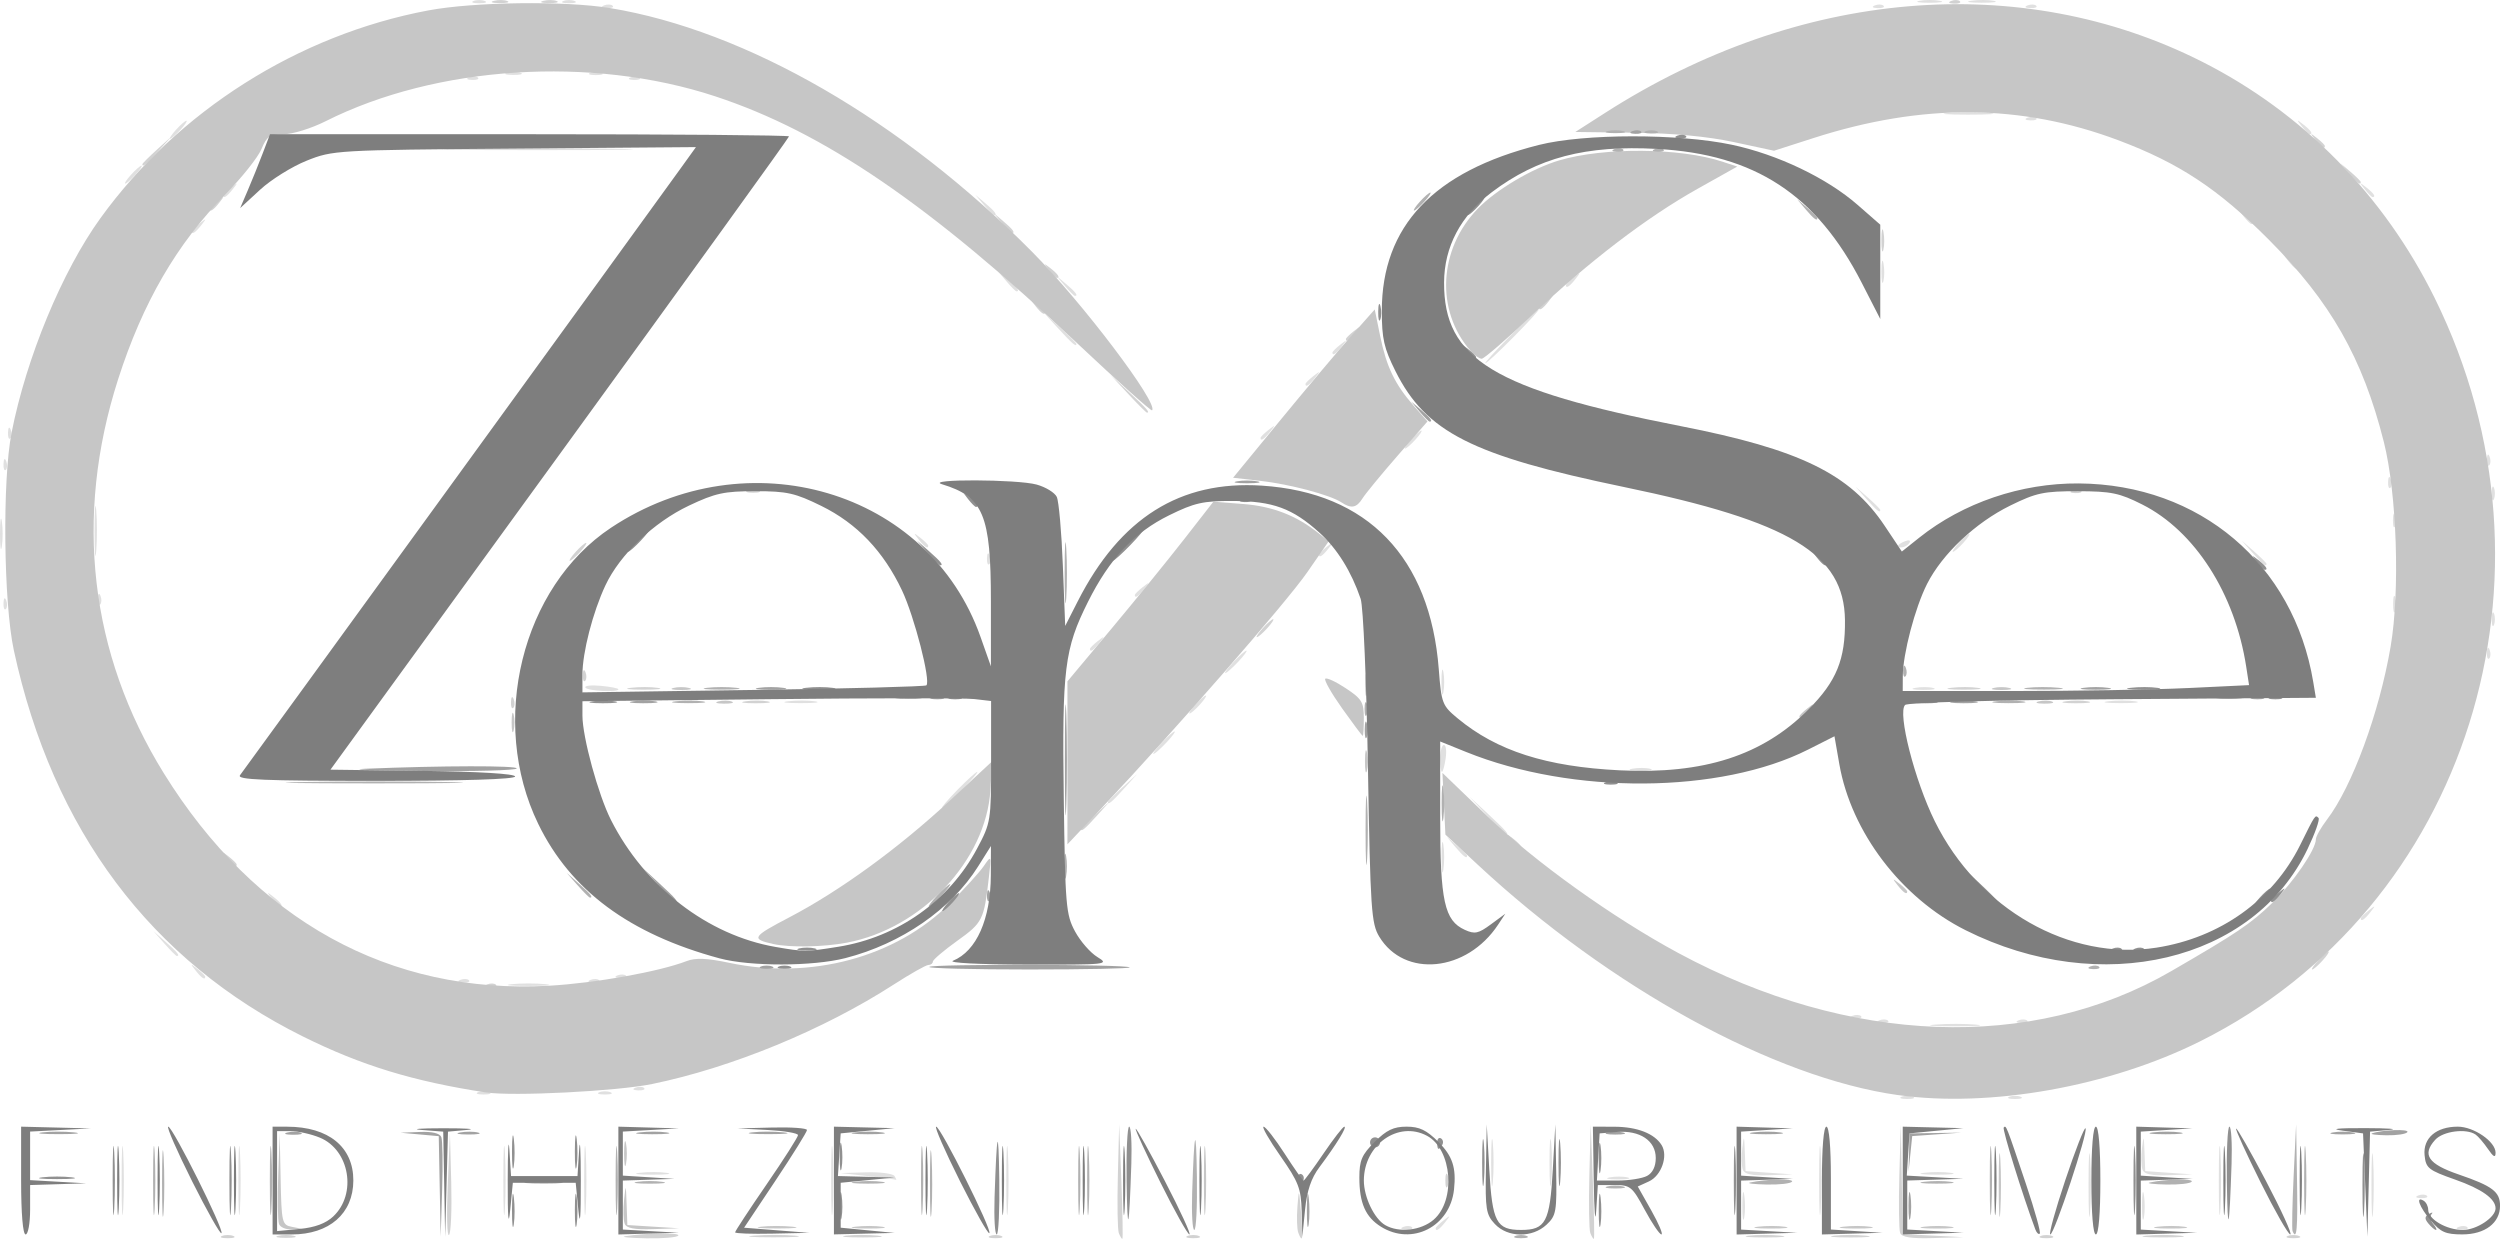 <?xml version="1.0" encoding="UTF-8" standalone="no"?>
<!-- Created with Inkscape (http://www.inkscape.org/) -->

<svg
   width="147.294mm"
   height="72.996mm"
   viewBox="0 0 147.294 72.996"
   version="1.1"
   id="svg5"
   xml:space="preserve"
   xmlns:inkscape="http://www.inkscape.org/namespaces/inkscape"
   xmlns:sodipodi="http://sodipodi.sourceforge.net/DTD/sodipodi-0.dtd"
   xmlns="http://www.w3.org/2000/svg"
   xmlns:svg="http://www.w3.org/2000/svg"><sodipodi:namedview
     id="namedview7"
     pagecolor="#ffffff"
     bordercolor="#000000"
     borderopacity="0.25"
     inkscape:showpageshadow="2"
     inkscape:pageopacity="0.0"
     inkscape:pagecheckerboard="0"
     inkscape:deskcolor="#d1d1d1"
     inkscape:document-units="mm"
     showgrid="false" /><defs
     id="defs2" /><g
     inkscape:label="Ebene 1"
     inkscape:groupmode="layer"
     id="layer1"
     transform="translate(-30.36,-117.357)"><g
       id="g332"
       transform="translate(-4.741,57.91)"
       inkscape:export-filename="LogoEZ30.svg"
       inkscape:export-xdpi="97"
       inkscape:export-ydpi="97"><path
         style="fill:#e0e0e0;stroke-width:0.265"
         d="m 42.267,129.002 c 0,-1.819 0.042,-2.563 0.094,-1.654 0.052,0.909 0.052,2.398 0,3.307 -0.052,0.909 -0.094,0.165 -0.094,-1.654 z m 6.879,0 c 0,-1.819 0.042,-2.563 0.094,-1.654 0.052,0.909 0.052,2.398 0,3.307 -0.052,0.909 -0.094,0.165 -0.094,-1.654 z m 15.61,0 c 0,-1.819 0.042,-2.563 0.094,-1.654 0.052,0.909 0.052,2.398 0,3.307 -0.052,0.909 -0.094,0.165 -0.094,-1.654 z m 4.763,0 c 0,-1.819 0.042,-2.563 0.094,-1.654 0.052,0.909 0.052,2.398 0,3.307 -0.052,0.909 -0.094,0.165 -0.094,-1.654 z m 14.552,0 c 0,-1.819 0.042,-2.563 0.094,-1.654 0.052,0.909 0.052,2.398 0,3.307 -0.052,0.909 -0.094,0.165 -0.094,-1.654 z m 10.319,0 c 0,-1.819 0.042,-2.563 0.094,-1.654 0.052,0.909 0.052,2.398 0,3.307 -0.052,0.909 -0.094,0.165 -0.094,-1.654 z m 47.89,0 c 0,-1.819 0.042,-2.563 0.094,-1.654 0.052,0.909 0.052,2.398 0,3.307 -0.052,0.909 -0.094,0.165 -0.094,-1.654 z m 15.873,0.265 c 0,-1.673 0.043,-2.358 0.096,-1.521 0.052,0.837 0.052,2.206 0,3.043 -0.052,0.837 -0.096,0.152 -0.096,-1.521 z m 7.675,-0.265 c 0,-1.819 0.042,-2.563 0.094,-1.654 0.052,0.909 0.052,2.398 0,3.307 -0.052,0.909 -0.094,0.165 -0.094,-1.654 z m 8.994,0.265 c 0,-1.673 0.043,-2.358 0.096,-1.521 0.052,0.837 0.052,2.206 0,3.043 -0.052,0.837 -0.096,0.152 -0.096,-1.521 z m -57.035,2.465 c 0.191,-0.076 0.419,-0.067 0.507,0.021 0.088,0.088 -0.068,0.15 -0.347,0.139 -0.308,-0.013 -0.371,-0.075 -0.16,-0.16 z m 1.902,0.081 c 0,-0.055 0.208,-0.263 0.463,-0.463 0.42,-0.329 0.429,-0.32 0.1,0.1 -0.346,0.441 -0.563,0.581 -0.563,0.363 z m 60.275,-0.081 c 0.191,-0.076 0.419,-0.067 0.507,0.021 0.088,0.088 -0.068,0.15 -0.347,0.139 -0.308,-0.013 -0.371,-0.075 -0.16,-0.16 z m -42.208,-1.274 c 0.002,-0.728 0.053,-0.994 0.114,-0.592 0.061,0.402 0.059,0.997 -0.004,1.323 -0.063,0.325 -0.113,-0.004 -0.111,-0.731 z m 23.548,0 c 0.002,-0.728 0.053,-0.994 0.114,-0.592 0.061,0.402 0.059,0.997 -0.004,1.323 -0.063,0.325 -0.113,-0.004 -0.111,-0.731 z m -38.348,-2.514 c 0,-1.237 0.046,-1.743 0.101,-1.124 0.056,0.618 0.056,1.63 0,2.249 -0.056,0.618 -0.101,0.112 -0.101,-1.124 z m 3.44,0 c 0,-1.237 0.046,-1.743 0.101,-1.124 0.056,0.618 0.056,1.63 0,2.249 -0.056,0.618 -0.101,0.112 -0.101,-1.124 z m 51.187,1.936 c 0.191,-0.076 0.419,-0.067 0.507,0.021 0.088,0.088 -0.068,0.15 -0.347,0.139 -0.308,-0.013 -0.371,-0.075 -0.16,-0.16 z m -91.364,-1.142 -1.587,-0.176 1.506,-0.044 c 0.828,-0.025 1.579,0.075 1.669,0.22 0.09,0.146 0.127,0.245 0.082,0.22 -0.045,-0.025 -0.796,-0.124 -1.669,-0.22 z m 43.725,0.077 c 0.329,-0.063 0.805,-0.061 1.058,0.005 0.253,0.066 -0.016,0.118 -0.598,0.115 -0.582,-0.003 -0.789,-0.057 -0.46,-0.12 z m -57.148,-0.269 c 0.476,-0.059 1.19,-0.058 1.587,0.003 0.398,0.06 0.009,0.109 -0.865,0.107 -0.873,-0.002 -1.198,-0.051 -0.723,-0.11 z m 64.99,-0.18 c -0.078,-0.204 -0.094,-0.77 -0.034,-1.257 0.099,-0.808 0.112,-0.789 0.151,0.226 l 0.042,1.111 1.389,0.097 1.389,0.097 -1.397,0.049 c -0.991,0.035 -1.439,-0.059 -1.54,-0.323 z m 10.681,0.18 c 0.476,-0.059 1.19,-0.058 1.587,0.003 0.398,0.06 0.008,0.109 -0.865,0.107 -0.873,-0.002 -1.198,-0.051 -0.723,-0.11 z m 12.867,-0.18 c -0.078,-0.204 -0.094,-0.77 -0.034,-1.257 0.099,-0.808 0.112,-0.789 0.151,0.226 l 0.042,1.111 1.389,0.097 1.389,0.097 -1.397,0.049 c -0.991,0.035 -1.439,-0.059 -1.54,-0.323 z m -14.194,-4.301 c 0.182,-0.073 0.48,-0.073 0.661,0 0.182,0.073 0.033,0.133 -0.331,0.133 -0.364,0 -0.513,-0.06 -0.331,-0.133 z m 6.35,0 c 0.182,-0.073 0.48,-0.073 0.661,0 0.182,0.073 0.033,0.133 -0.331,0.133 -0.364,0 -0.513,-0.06 -0.331,-0.133 z M 63.266,123.8 c 0.182,-0.073 0.48,-0.073 0.661,0 0.182,0.073 0.033,0.133 -0.331,0.133 -0.364,0 -0.513,-0.06 -0.331,-0.133 z m 7.144,0 c 0.182,-0.073 0.48,-0.073 0.661,0 0.182,0.073 0.033,0.133 -0.331,0.133 -0.364,0 -0.513,-0.06 -0.331,-0.133 z m 2.133,-0.27 c 0.191,-0.076 0.419,-0.067 0.507,0.021 0.088,0.088 -0.068,0.15 -0.347,0.139 -0.308,-0.013 -0.371,-0.075 -0.16,-0.16 z m 76.588,-3.718 c 0.696,-0.055 1.767,-0.054 2.381,0.002 0.614,0.056 0.045,0.1 -1.265,0.099 -1.31,-7.9e-4 -1.812,-0.046 -1.117,-0.101 z m -3.299,-0.251 c 0.191,-0.076 0.419,-0.067 0.507,0.021 0.088,0.088 -0.068,0.15 -0.347,0.139 -0.308,-0.013 -0.371,-0.075 -0.16,-0.16 z m 8.202,0 c 0.191,-0.076 0.419,-0.067 0.507,0.021 0.088,0.088 -0.068,0.15 -0.347,0.139 -0.308,-0.013 -0.371,-0.075 -0.16,-0.16 z m -9.79,-0.265 c 0.191,-0.076 0.419,-0.067 0.507,0.021 0.088,0.088 -0.068,0.15 -0.347,0.139 -0.308,-0.013 -0.371,-0.075 -0.16,-0.16 z m -78.995,-1.864 c 0.546,-0.057 1.439,-0.057 1.984,0 0.546,0.057 0.099,0.104 -0.992,0.104 -1.091,0 -1.538,-0.047 -0.992,-0.104 z m -3.026,-0.253 c 0.191,-0.076 0.419,-0.067 0.507,0.021 0.088,0.088 -0.068,0.15 -0.347,0.139 -0.308,-0.013 -0.371,-0.075 -0.16,-0.16 z m 7.673,0 c 0.191,-0.076 0.419,-0.067 0.507,0.021 0.088,0.088 -0.068,0.15 -0.347,0.139 -0.308,-0.013 -0.371,-0.075 -0.16,-0.16 z m -23.267,-0.547 c -0.329,-0.42 -0.32,-0.429 0.1,-0.1 0.255,0.2 0.463,0.408 0.463,0.463 0,0.218 -0.217,0.078 -0.563,-0.363 z m 24.855,0.282 c 0.191,-0.076 0.419,-0.067 0.507,0.021 0.088,0.088 -0.068,0.15 -0.347,0.139 -0.308,-0.013 -0.371,-0.075 -0.16,-0.16 z m -26.693,-1.87 -0.641,-0.728 0.728,0.641 c 0.68,0.6 0.849,0.814 0.641,0.814 -0.047,0 -0.375,-0.327 -0.728,-0.728 z m 129.401,-1.489 c 0,-0.055 0.208,-0.263 0.463,-0.463 0.42,-0.329 0.429,-0.32 0.1,0.1 -0.346,0.441 -0.563,0.581 -0.563,0.363 z m -123.065,-1.157 c -0.329,-0.42 -0.32,-0.429 0.1,-0.1 0.441,0.346 0.581,0.563 0.363,0.563 -0.055,0 -0.263,-0.208 -0.463,-0.463 z m 68.905,-2.447 c 0,-0.8 0.05,-1.128 0.11,-0.728 0.061,0.4 0.061,1.055 0,1.455 -0.061,0.4 -0.11,0.073 -0.11,-0.728 z m 0.822,-0.595 -0.504,-0.595 0.595,0.504 c 0.327,0.277 0.595,0.545 0.595,0.595 0,0.212 -0.213,0.055 -0.687,-0.504 z m 1.865,-1.852 -1.046,-1.124 1.124,1.046 c 1.046,0.973 1.246,1.203 1.046,1.203 -0.043,0 -0.549,-0.506 -1.124,-1.124 z m -31.208,-1.521 c 0.568,-0.582 1.093,-1.058 1.166,-1.058 0.073,0 -0.333,0.476 -0.901,1.058 -0.568,0.582 -1.093,1.058 -1.166,1.058 -0.073,0 0.333,-0.476 0.901,-1.058 z m 8.864,0.711 c 0,-0.045 0.387,-0.432 0.86,-0.86 l 0.86,-0.777 -0.777,0.86 c -0.724,0.802 -0.943,0.982 -0.943,0.777 z m 19.579,-2.563 c 0,-0.437 0.098,-0.794 0.219,-0.794 0.12,0 0.166,0.357 0.102,0.794 -0.064,0.437 -0.163,0.794 -0.219,0.794 -0.056,0 -0.102,-0.357 -0.102,-0.794 z m 11.314,0.607 c 0.329,-0.063 0.805,-0.061 1.058,0.005 0.253,0.066 -0.016,0.118 -0.598,0.115 -0.582,-0.003 -0.789,-0.057 -0.46,-0.12 z m -27.718,-1.533 c 0.342,-0.364 0.681,-0.661 0.754,-0.661 0.073,0 -0.147,0.298 -0.489,0.661 -0.342,0.364 -0.681,0.661 -0.754,0.661 -0.073,0 0.147,-0.298 0.489,-0.661 z m 1.984,-2.249 c 0.263,-0.291 0.538,-0.529 0.611,-0.529 0.073,0 -0.083,0.238 -0.347,0.529 -0.263,0.291 -0.538,0.529 -0.611,0.529 -0.073,0 0.083,-0.238 0.347,-0.529 z m -24.006,-0.192 c 0.476,-0.059 1.19,-0.058 1.587,0.003 0.398,0.06 0.009,0.109 -0.865,0.107 -0.873,-0.002 -1.198,-0.051 -0.723,-0.11 z m 77.787,0 c 0.476,-0.059 1.19,-0.058 1.587,0.003 0.398,0.06 0.008,0.109 -0.865,0.107 -0.873,-0.002 -1.198,-0.051 -0.723,-0.11 z m -39.289,-1.131 c 0,-0.655 0.052,-0.923 0.115,-0.595 0.063,0.327 0.063,0.863 0,1.191 -0.063,0.327 -0.115,0.059 -0.115,-0.595 z m -50.437,0.326 c -0.069,-0.112 0.341,-0.159 0.91,-0.105 0.57,0.054 1.036,0.146 1.036,0.203 0,0.197 -1.821,0.105 -1.947,-0.099 z m 78.348,0.016 c 0.329,-0.063 0.805,-0.061 1.058,0.005 0.253,0.066 -0.016,0.118 -0.598,0.115 -0.582,-0.003 -0.789,-0.057 -0.46,-0.12 z M 107.782,98.443 c 0.342,-0.364 0.681,-0.661 0.754,-0.661 0.073,0 -0.147,0.298 -0.489,0.661 -0.342,0.364 -0.681,0.661 -0.754,0.661 -0.073,0 0.147,-0.298 0.489,-0.661 z m 73.84,-0.551 c 0.013,-0.308 0.075,-0.371 0.16,-0.16 0.076,0.191 0.067,0.419 -0.021,0.507 -0.088,0.088 -0.15,-0.068 -0.139,-0.347 z m -82.306,-0.21 c 0,-0.055 0.208,-0.263 0.463,-0.463 0.42,-0.329 0.429,-0.32 0.1,0.1 -0.346,0.441 -0.563,0.581 -0.563,0.363 z m 82.592,-1.752 c 0,-0.364 0.06,-0.513 0.133,-0.331 0.073,0.182 0.073,0.48 0,0.661 -0.073,0.182 -0.133,0.033 -0.133,-0.331 z m -5.811,-0.926 c 0.005,-0.437 0.065,-0.583 0.132,-0.326 0.067,0.257 0.063,0.615 -0.01,0.794 -0.072,0.179 -0.127,-0.031 -0.122,-0.468 z M 35.307,94.981 c 0.013,-0.308 0.075,-0.371 0.16,-0.16 0.076,0.191 0.067,0.419 -0.021,0.507 -0.088,0.088 -0.15,-0.068 -0.139,-0.347 z m 5.556,-0.265 c 0.013,-0.308 0.075,-0.371 0.16,-0.16 0.076,0.191 0.067,0.419 -0.021,0.507 -0.088,0.088 -0.15,-0.068 -0.139,-0.347 z m 61.098,-0.21 c 0,-0.055 0.208,-0.263 0.463,-0.463 0.42,-0.329 0.429,-0.32 0.1,0.1 -0.346,0.441 -0.563,0.581 -0.563,0.363 z M 40.672,90.77 c -7.93e-4,-1.31 0.044,-1.879 0.099,-1.265 0.055,0.614 0.056,1.686 0.002,2.381 -0.055,0.696 -0.1,0.193 -0.101,-1.116 z m 52.579,1.565 c 0.013,-0.308 0.075,-0.371 0.16,-0.16 0.076,0.191 0.067,0.419 -0.021,0.507 -0.088,0.088 -0.15,-0.068 -0.139,-0.347 z m 74.572,-0.309 -0.641,-0.728 0.728,0.641 c 0.4,0.353 0.728,0.68 0.728,0.728 0,0.208 -0.214,0.039 -0.814,-0.641 z M 35.101,90.902 c 0,-0.8 0.05,-1.128 0.11,-0.728 0.061,0.4 0.061,1.055 0,1.455 -0.061,0.4 -0.11,0.073 -0.11,-0.728 z m 77.708,1.223 c 0,-0.055 0.208,-0.263 0.463,-0.463 0.42,-0.329 0.429,-0.32 0.1,0.1 -0.346,0.441 -0.563,0.581 -0.563,0.363 z m 37.703,-0.694 c 0.263,-0.291 0.538,-0.529 0.611,-0.529 0.073,0 -0.083,0.238 -0.347,0.529 -0.263,0.291 -0.538,0.529 -0.611,0.529 -0.073,0 0.083,-0.238 0.347,-0.529 z M 89.227,91.233 c -0.329,-0.42 -0.32,-0.429 0.1,-0.1 0.255,0.2 0.463,0.408 0.463,0.463 0,0.218 -0.217,0.078 -0.563,-0.363 z m 57.713,0.359 c 0,-0.057 0.185,-0.175 0.411,-0.262 0.235,-0.09 0.342,-0.046 0.249,0.104 -0.155,0.251 -0.66,0.372 -0.66,0.158 z m 29.146,-1.484 c 0,-0.364 0.06,-0.513 0.133,-0.331 0.073,0.182 0.073,0.48 0,0.661 -0.073,0.182 -0.133,0.033 -0.133,-0.331 z m -31.018,-1.257 -0.641,-0.728 0.728,0.641 c 0.4,0.353 0.728,0.68 0.728,0.728 0,0.208 -0.214,0.039 -0.814,-0.641 z m 36.839,-0.331 c 0,-0.364 0.06,-0.513 0.133,-0.331 0.073,0.182 0.073,0.48 0,0.661 -0.073,0.182 -0.133,0.033 -0.133,-0.331 z m -6.106,-0.684 c 0.013,-0.308 0.075,-0.371 0.16,-0.16 0.076,0.191 0.067,0.419 -0.021,0.507 -0.088,0.088 -0.15,-0.068 -0.139,-0.347 z M 35.307,86.779 c 0.013,-0.308 0.075,-0.371 0.16,-0.16 0.076,0.191 0.067,0.419 -0.021,0.507 -0.088,0.088 -0.15,-0.068 -0.139,-0.347 z M 181.622,86.514 c 0.013,-0.308 0.075,-0.371 0.16,-0.16 0.076,0.191 0.067,0.419 -0.021,0.507 -0.088,0.088 -0.15,-0.068 -0.139,-0.347 z m -63.389,-1.169 c 0.263,-0.291 0.538,-0.529 0.611,-0.529 0.073,0 -0.083,0.238 -0.347,0.529 -0.263,0.291 -0.538,0.529 -0.611,0.529 -0.073,0 0.083,-0.238 0.347,-0.529 z M 35.572,84.927 c 0.013,-0.308 0.075,-0.371 0.16,-0.16 0.076,0.191 0.067,0.419 -0.021,0.507 -0.088,0.088 -0.15,-0.068 -0.139,-0.347 z m 73.798,0.319 c 0,-0.055 0.208,-0.263 0.463,-0.463 0.42,-0.329 0.429,-0.32 0.1,0.1 -0.346,0.441 -0.563,0.581 -0.563,0.363 z m 2.646,-3.175 c 0,-0.055 0.208,-0.263 0.463,-0.463 0.42,-0.329 0.429,-0.32 0.1,0.1 -0.346,0.441 -0.563,0.581 -0.563,0.363 z m 12.039,-2.811 c 0.864,-0.873 1.63,-1.587 1.703,-1.587 0.073,0 -0.575,0.714 -1.439,1.587 -0.864,0.873 -1.63,1.587 -1.703,1.587 -0.073,0 0.575,-0.714 1.439,-1.587 z m -10.451,0.958 c 0,-0.055 0.208,-0.263 0.463,-0.463 0.42,-0.329 0.429,-0.32 0.1,0.1 -0.346,0.441 -0.563,0.581 -0.563,0.363 z m -16.154,-1.421 -0.912,-0.992 0.992,0.912 c 0.546,0.501 0.992,0.948 0.992,0.992 0,0.202 -0.224,0.012 -1.073,-0.912 z m 0.386,-2.514 -0.504,-0.595 0.595,0.504 c 0.559,0.474 0.716,0.687 0.504,0.687 -0.05,0 -0.318,-0.268 -0.595,-0.595 z m -3.44,-0.265 -0.504,-0.595 0.595,0.504 c 0.559,0.474 0.716,0.687 0.504,0.687 -0.05,0 -0.318,-0.268 -0.595,-0.595 z m 32.966,0.231 c 0,-0.055 0.208,-0.263 0.463,-0.463 0.42,-0.329 0.429,-0.32 0.1,0.1 -0.346,0.441 -0.563,0.581 -0.563,0.363 z m 18.588,-0.826 c 0.003,-0.582 0.057,-0.789 0.12,-0.46 0.063,0.329 0.061,0.805 -0.005,1.058 -0.066,0.253 -0.118,-0.016 -0.115,-0.598 z m 23.977,-0.595 c -0.329,-0.42 -0.32,-0.429 0.1,-0.1 0.255,0.2 0.463,0.408 0.463,0.463 0,0.218 -0.217,0.078 -0.563,-0.363 z M 46.399,73.075 c 0,-0.055 0.208,-0.263 0.463,-0.463 0.42,-0.329 0.429,-0.32 0.1,0.1 -0.346,0.441 -0.563,0.581 -0.563,0.363 z M 167.28,72.183 c -0.329,-0.42 -0.32,-0.429 0.1,-0.1 0.441,0.346 0.581,0.563 0.363,0.563 -0.055,0 -0.263,-0.208 -0.463,-0.463 z m -74.207,-0.661 -0.504,-0.595 0.595,0.504 c 0.559,0.474 0.716,0.687 0.504,0.687 -0.05,0 -0.318,-0.268 -0.595,-0.595 z M 48.251,70.958 c 0,-0.055 0.208,-0.263 0.463,-0.463 0.42,-0.329 0.429,-0.32 0.1,0.1 -0.346,0.441 -0.563,0.581 -0.563,0.363 z M 174.423,70.595 c -0.329,-0.42 -0.32,-0.429 0.1,-0.1 0.441,0.346 0.581,0.563 0.363,0.563 -0.055,0 -0.263,-0.208 -0.463,-0.463 z M 42.827,69.735 c 0.263,-0.291 0.538,-0.529 0.611,-0.529 0.073,0 -0.083,0.238 -0.347,0.529 -0.263,0.291 -0.538,0.529 -0.611,0.529 -0.073,0 0.083,-0.238 0.347,-0.529 z m 19.381,-1.521 c 2.51,-0.043 6.618,-0.043 9.128,0 2.51,0.043 0.456,0.079 -4.564,0.079 -5.02,0 -7.074,-0.036 -4.564,-0.079 z M 45.473,67.09 c 0.263,-0.291 0.538,-0.529 0.611,-0.529 0.073,0 -0.083,0.238 -0.347,0.529 -0.263,0.291 -0.538,0.529 -0.611,0.529 -0.073,0 0.083,-0.238 0.347,-0.529 z M 170.719,66.891 c -0.329,-0.42 -0.32,-0.429 0.1,-0.1 0.441,0.346 0.581,0.563 0.363,0.563 -0.055,0 -0.263,-0.208 -0.463,-0.463 z m -16.155,-0.511 c 0.191,-0.076 0.419,-0.067 0.507,0.021 0.088,0.088 -0.068,0.15 -0.347,0.139 -0.308,-0.013 -0.371,-0.075 -0.16,-0.16 z m -4.639,-0.279 c 0.696,-0.055 1.767,-0.054 2.381,0.002 0.614,0.055 0.045,0.1 -1.265,0.099 -1.31,-7.94e-4 -1.812,-0.046 -1.117,-0.101 z M 62.753,63.998 c 0.191,-0.076 0.419,-0.067 0.507,0.021 0.088,0.088 -0.068,0.15 -0.347,0.139 -0.308,-0.013 -0.371,-0.075 -0.16,-0.16 z m 9.525,0 c 0.191,-0.076 0.419,-0.067 0.507,0.021 0.088,0.088 -0.068,0.15 -0.347,0.139 -0.308,-0.013 -0.371,-0.075 -0.16,-0.16 z m -7.288,-0.267 c 0.257,-0.067 0.615,-0.063 0.794,0.01 0.179,0.072 -0.031,0.127 -0.468,0.122 -0.437,-0.005 -0.583,-0.065 -0.326,-0.132 z m 4.89,0.008 c 0.182,-0.073 0.48,-0.073 0.661,0 0.182,0.073 0.033,0.133 -0.331,0.133 -0.364,0 -0.513,-0.06 -0.331,-0.133 z m 0.81,-3.974 c 0.191,-0.076 0.419,-0.067 0.507,0.021 0.088,0.088 -0.068,0.15 -0.347,0.139 -0.308,-0.013 -0.371,-0.075 -0.16,-0.16 z m 74.877,0 c 0.191,-0.076 0.419,-0.067 0.507,0.021 0.088,0.088 -0.068,0.15 -0.347,0.139 -0.308,-0.013 -0.371,-0.075 -0.16,-0.16 z m 8.996,0 c 0.191,-0.076 0.419,-0.067 0.507,0.021 0.088,0.088 -0.068,0.15 -0.347,0.139 -0.308,-0.013 -0.371,-0.075 -0.16,-0.16 z M 63.001,59.506 c 0.182,-0.073 0.48,-0.073 0.661,0 0.182,0.073 0.033,0.133 -0.331,0.133 -0.364,0 -0.513,-0.06 -0.331,-0.133 z m 5.292,0 c 0.182,-0.073 0.48,-0.073 0.661,0 0.182,0.073 0.033,0.133 -0.331,0.133 -0.364,0 -0.513,-0.06 -0.331,-0.133 z m 79.904,-0.011 c 0.327,-0.063 0.863,-0.063 1.191,0 0.327,0.063 0.059,0.115 -0.595,0.115 -0.655,0 -0.923,-0.052 -0.595,-0.115 z m 3.046,-0.003 c 0.402,-0.061 0.998,-0.059 1.323,0.004 0.325,0.063 -0.004,0.113 -0.731,0.111 -0.728,-0.002 -0.994,-0.053 -0.592,-0.114 z"
         id="path346" /><path
         style="fill:#d2d2d2;stroke-width:0.265"
         d="m 48.185,132.266 c 0.182,-0.073 0.48,-0.073 0.661,0 0.182,0.073 0.033,0.133 -0.331,0.133 -0.364,0 -0.513,-0.06 -0.331,-0.133 z m 3.307,-0.007 c 0.255,-0.067 0.671,-0.067 0.926,0 0.255,0.067 0.046,0.121 -0.463,0.121 -0.509,0 -0.718,-0.054 -0.463,-0.121 z m 9.987,-2.939 0.131,-3.097 0.077,2.888 c 0.042,1.588 -0.017,2.982 -0.131,3.097 -0.114,0.115 -0.149,-1.185 -0.077,-2.888 z m 10.452,2.963 c 1.218,-0.198 3.248,-0.224 3.135,-0.04 -0.068,0.109 -0.92,0.182 -1.893,0.162 -0.974,-0.02 -1.532,-0.075 -1.241,-0.122 z m 7.615,-0.037 c 0.696,-0.055 1.767,-0.054 2.381,0.002 0.614,0.056 0.045,0.1 -1.265,0.099 -1.31,-7.9e-4 -1.812,-0.046 -1.116,-0.101 z m 5.41,0.004 c 0.47,-0.058 1.303,-0.059 1.852,-0.002 0.549,0.057 0.165,0.105 -0.854,0.106 -1.019,0.001 -1.468,-0.046 -0.998,-0.104 z m 8.473,0.016 c 0.182,-0.073 0.48,-0.073 0.661,0 0.182,0.073 0.033,0.133 -0.331,0.133 -0.364,0 -0.513,-0.06 -0.331,-0.133 z m 7.589,-0.172 c -0.073,-0.191 -0.099,-1.709 -0.056,-3.373 l 0.077,-3.027 0.131,3.374 c 0.072,1.856 0.097,3.374 0.056,3.373 -0.041,-2.6e-4 -0.134,-0.157 -0.208,-0.347 z m 4.052,0.172 c 0.182,-0.073 0.48,-0.073 0.661,0 0.182,0.073 0.033,0.133 -0.331,0.133 -0.364,0 -0.513,-0.06 -0.331,-0.133 z m 6.523,-0.191 c -0.077,-0.202 -0.101,-0.886 -0.052,-1.521 0.086,-1.118 0.093,-1.106 0.215,0.367 0.129,1.544 0.09,1.815 -0.163,1.154 z m 17.205,0.02 c -0.073,-0.191 -0.099,-1.709 -0.056,-3.373 l 0.077,-3.027 0.131,3.374 c 0.072,1.856 0.097,3.374 0.056,3.373 -0.041,-2.6e-4 -0.134,-0.157 -0.208,-0.347 z m 9.338,0.156 c 0.47,-0.058 1.303,-0.059 1.852,-0.002 0.549,0.057 0.165,0.105 -0.854,0.106 -1.019,0.001 -1.468,-0.046 -0.998,-0.104 z m 5.027,0 c 0.47,-0.058 1.303,-0.059 1.852,-0.002 0.549,0.057 0.165,0.105 -0.854,0.106 -1.019,0.001 -1.468,-0.046 -0.998,-0.104 z m 3.891,-0.156 c -0.073,-0.191 -0.095,-1.709 -0.048,-3.373 l 0.085,-3.027 0.057,3.229 0.057,3.229 1.786,0.093 1.786,0.093 -1.794,0.052 c -1.275,0.037 -1.833,-0.049 -1.927,-0.295 z m 8.286,0.172 c 0.182,-0.073 0.48,-0.073 0.661,0 0.182,0.073 0.033,0.133 -0.331,0.133 -0.364,0 -0.513,-0.06 -0.331,-0.133 z m 6.218,-0.018 c 0.546,-0.057 1.439,-0.057 1.984,0 0.546,0.057 0.099,0.104 -0.992,0.104 -1.091,0 -1.538,-0.047 -0.992,-0.104 z m 8.334,0.018 c 0.182,-0.073 0.48,-0.073 0.661,0 0.182,0.073 0.033,0.133 -0.331,0.133 -0.364,0 -0.513,-0.06 -0.331,-0.133 z m -49.634,-3.264 c 0,-0.364 0.06,-0.513 0.133,-0.331 0.073,0.182 0.073,0.48 0,0.661 -0.073,0.182 -0.133,0.033 -0.133,-0.331 z M 63.812,117.444 c 0.191,-0.076 0.419,-0.067 0.507,0.021 0.088,0.088 -0.068,0.15 -0.347,0.139 -0.308,-0.013 -0.371,-0.075 -0.16,-0.16 z m 107.867,-1.407 c 0.263,-0.291 0.538,-0.529 0.611,-0.529 0.073,0 -0.083,0.238 -0.347,0.529 -0.263,0.291 -0.538,0.529 -0.611,0.529 -0.073,0 0.083,-0.238 0.347,-0.529 z M 48.482,110.018 c -0.329,-0.42 -0.32,-0.429 0.1,-0.1 0.255,0.2 0.463,0.408 0.463,0.463 0,0.218 -0.217,0.078 -0.563,-0.363 z m 75.671,-1.058 c -0.329,-0.42 -0.32,-0.429 0.1,-0.1 0.441,0.346 0.581,0.563 0.363,0.563 -0.055,0 -0.263,-0.208 -0.463,-0.463 z m -25.366,-0.678 c 0,-0.045 0.387,-0.432 0.86,-0.86 l 0.86,-0.777 -0.777,0.86 c -0.724,0.802 -0.943,0.982 -0.943,0.777 z m -33.581,-7.48 c 0.013,-0.308 0.075,-0.371 0.16,-0.16 0.076,0.191 0.067,0.419 -0.021,0.507 -0.088,0.088 -0.15,-0.068 -0.139,-0.347 z m 13.807,-0.035 c 0.402,-0.061 0.997,-0.059 1.323,0.004 0.325,0.063 -0.004,0.113 -0.731,0.111 -0.728,-0.002 -0.994,-0.053 -0.592,-0.114 z m 77.787,0 c 0.402,-0.061 0.998,-0.059 1.323,0.004 0.325,0.063 -0.004,0.113 -0.731,0.111 -0.728,-0.002 -0.994,-0.053 -0.592,-0.114 z m -41.278,-1.001 c 0.003,-0.582 0.057,-0.789 0.12,-0.46 0.063,0.329 0.061,0.805 -0.005,1.058 -0.066,0.253 -0.118,-0.016 -0.115,-0.598 z m -43.255,0.205 c 0.476,-0.059 1.19,-0.058 1.587,0.003 0.398,0.06 0.009,0.109 -0.865,0.107 -0.873,-0.002 -1.198,-0.051 -0.723,-0.11 z m 77.788,0 c 0.476,-0.059 1.19,-0.058 1.587,0.003 0.398,0.06 0.008,0.109 -0.865,0.107 -0.873,-0.002 -1.198,-0.051 -0.723,-0.11 z M 69.438,99.214 c 0.013,-0.308 0.075,-0.371 0.16,-0.16 0.076,0.191 0.067,0.419 -0.021,0.507 -0.088,0.088 -0.15,-0.068 -0.139,-0.347 z m 40.063,-2.756 c 0.263,-0.291 0.538,-0.529 0.611,-0.529 0.073,0 -0.083,0.238 -0.347,0.529 -0.263,0.291 -0.538,0.529 -0.611,0.529 -0.073,0 0.083,-0.238 0.347,-0.529 z M 69.021,91.96 c 0.263,-0.291 0.538,-0.529 0.611,-0.529 0.073,0 -0.083,0.238 -0.347,0.529 -0.263,0.291 -0.538,0.529 -0.611,0.529 -0.073,0 0.083,-0.238 0.347,-0.529 z m 10.12,-3.615 c 0.182,-0.073 0.48,-0.073 0.661,0 0.182,0.073 0.033,0.133 -0.331,0.133 -0.364,0 -0.513,-0.06 -0.331,-0.133 z m 78.069,-0.005 c 0.191,-0.076 0.419,-0.067 0.507,0.021 0.088,0.088 -0.068,0.15 -0.347,0.139 -0.308,-0.013 -0.371,-0.075 -0.16,-0.16 z m -55.658,-5.706 -1.046,-1.124 1.124,1.046 c 1.046,0.973 1.246,1.203 1.046,1.203 -0.043,0 -0.549,-0.506 -1.124,-1.124 z m 12.845,-3.209 c 0,-0.055 0.208,-0.263 0.463,-0.463 0.42,-0.329 0.429,-0.32 0.1,0.1 -0.346,0.441 -0.563,0.581 -0.563,0.363 z M 96.107,77.474 c -0.329,-0.42 -0.32,-0.429 0.1,-0.1 0.255,0.2 0.463,0.408 0.463,0.463 0,0.218 -0.217,0.078 -0.563,-0.363 z m 29.667,0.099 c 0,-0.055 0.208,-0.263 0.463,-0.463 0.42,-0.329 0.429,-0.32 0.1,0.1 -0.346,0.441 -0.563,0.581 -0.563,0.363 z m -28.873,-2.215 c -0.329,-0.42 -0.32,-0.429 0.1,-0.1 0.441,0.346 0.581,0.563 0.363,0.563 -0.055,0 -0.263,-0.208 -0.463,-0.463 z m 49.048,-1.786 c 0.003,-0.582 0.057,-0.789 0.12,-0.46 0.063,0.329 0.061,0.805 -0.005,1.058 -0.066,0.253 -0.118,-0.016 -0.115,-0.598 z m -51.818,-0.992 -0.504,-0.595 0.595,0.504 c 0.559,0.474 0.716,0.687 0.504,0.687 -0.05,0 -0.318,-0.268 -0.595,-0.595 z M 47.457,71.752 c 0,-0.055 0.208,-0.263 0.463,-0.463 0.42,-0.329 0.429,-0.32 0.1,0.1 -0.346,0.441 -0.563,0.581 -0.563,0.363 z m 126.049,-2.083 -0.504,-0.595 0.595,0.504 c 0.327,0.277 0.595,0.545 0.595,0.595 0,0.212 -0.213,0.055 -0.687,-0.504 z M 43.488,69.123 c 0,-0.046 0.387,-0.432 0.86,-0.86 l 0.86,-0.777 -0.777,0.86 c -0.724,0.802 -0.943,0.982 -0.943,0.777 z M 171.513,67.685 c -0.329,-0.42 -0.32,-0.429 0.1,-0.1 0.255,0.2 0.463,0.408 0.463,0.463 0,0.218 -0.217,0.078 -0.563,-0.363 z m -107.316,-8.187 c 0.257,-0.067 0.615,-0.063 0.794,0.01 0.179,0.072 -0.031,0.127 -0.468,0.122 -0.437,-0.005 -0.583,-0.065 -0.326,-0.132 z m 2.91,0 c 0.257,-0.067 0.615,-0.063 0.794,0.01 0.179,0.072 -0.031,0.127 -0.468,0.122 -0.437,-0.005 -0.583,-0.065 -0.326,-0.132 z m 82.958,0.003 c 0.191,-0.076 0.419,-0.067 0.507,0.021 0.088,0.088 -0.068,0.15 -0.347,0.139 -0.308,-0.013 -0.371,-0.075 -0.16,-0.16 z"
         id="path344" /><path
         style="fill:#c6c6c6;stroke-width:0.265"
         d="m 106.032,129.002 c 0,-1.819 0.042,-2.563 0.094,-1.654 0.052,0.909 0.052,2.398 0,3.307 -0.052,0.909 -0.094,0.165 -0.094,-1.654 z m 46.829,0.265 c 0,-1.673 0.043,-2.358 0.096,-1.521 0.052,0.837 0.052,2.206 0,3.043 -0.052,0.837 -0.096,0.152 -0.096,-1.521 z M 51.539,131.562 c -0.074,-0.193 -0.095,-1.473 -0.047,-2.844 l 0.088,-2.494 0.055,2.694 c 0.052,2.563 0.084,2.699 0.65,2.808 l 0.595,0.115 -0.604,0.036 c -0.332,0.02 -0.664,-0.122 -0.738,-0.315 z m 20.366,-0.018 c -0.078,-0.203 -0.094,-0.828 -0.036,-1.389 0.101,-0.979 0.107,-0.97 0.15,0.224 l 0.044,1.244 1.521,0.096 1.521,0.096 -1.53,0.05 c -1.1,0.036 -1.569,-0.054 -1.671,-0.319 z m 8.024,0.178 c 0.47,-0.058 1.303,-0.059 1.852,-0.002 0.549,0.057 0.165,0.105 -0.854,0.106 -1.019,0.001 -1.468,-0.046 -0.998,-0.104 z m 5.567,-8e-4 c 0.476,-0.059 1.19,-0.058 1.587,0.003 0.398,0.06 0.009,0.109 -0.865,0.107 -0.873,-0.002 -1.198,-0.051 -0.723,-0.11 z m 53.181,0 c 0.476,-0.059 1.19,-0.058 1.587,0.003 0.398,0.06 0.008,0.109 -0.865,0.107 -0.873,-0.002 -1.198,-0.051 -0.723,-0.11 z m 5.027,0 c 0.476,-0.059 1.19,-0.058 1.587,0.003 0.398,0.06 0.008,0.109 -0.865,0.107 -0.873,-0.002 -1.198,-0.051 -0.723,-0.11 z m 4.763,0 c 0.476,-0.059 1.19,-0.058 1.587,0.003 0.398,0.06 0.008,0.109 -0.865,0.107 -0.873,-0.002 -1.198,-0.051 -0.723,-0.11 z m 13.758,0 c 0.476,-0.059 1.19,-0.058 1.587,0.003 0.398,0.06 0.008,0.109 -0.865,0.107 -0.873,-0.002 -1.198,-0.051 -0.723,-0.11 z m -90.354,-4.306 c 0,-0.655 0.052,-0.923 0.115,-0.595 0.063,0.327 0.063,0.863 0,1.191 -0.063,0.327 -0.115,0.059 -0.115,-0.595 z m 75.058,-3.448 c -7.294,-1.02 -16.983,-6.332 -24.771,-13.582 l -1.897,-1.766 -0.088,-1.818 -0.088,-1.818 2.648,2.551 c 2.776,2.674 7.392,5.983 11.243,8.058 10.07,5.427 20.837,5.827 29.038,1.078 3.906,-2.262 4.703,-2.8 5.966,-4.028 1.239,-1.205 2.567,-3.144 2.567,-3.747 0,-0.166 0.295,-0.689 0.656,-1.162 1.482,-1.943 3.084,-6.3 3.748,-10.191 0.559,-3.278 0.368,-9.014 -0.402,-12.064 -1.244,-4.933 -3.138,-8.26 -6.78,-11.915 -2.976,-2.985 -5.281,-4.508 -8.859,-5.852 -5.733,-2.153 -11.54,-2.196 -17.961,-0.131 l -2.327,0.748 -2.36,-0.508 C 135.714,67.487 133.699,67.297 131.409,67.267 l -3.493,-0.045 1.773,-1.136 c 11.395,-7.299 24.458,-8.413 35.164,-2.999 5.921,2.994 10.7,7.853 13.696,13.924 8.085,16.387 1.922,35.923 -13.813,43.784 -5.357,2.676 -12.389,3.929 -17.808,3.171 z m -83.2,-0.155 c -4.275,-0.653 -7.346,-1.593 -10.776,-3.296 C 43.985,116.064 38.208,108.35 35.917,97.767 35.31,94.967 35.234,87.74 35.782,84.949 36.65,80.527 38.766,75.416 41.024,72.294 45.58,65.992 52.663,61.504 60.328,60.062 c 2.697,-0.507 8.053,-0.577 10.716,-0.139 8.031,1.321 17.187,6.61 24.875,14.37 2.957,2.985 7.457,8.933 7.059,9.33 -0.057,0.057 -2.005,-1.688 -4.33,-3.876 -8.774,-8.258 -15.006,-12.515 -21.413,-14.626 -7.282,-2.399 -16.43,-1.813 -22.957,1.472 -0.833,0.419 -1.94,0.762 -2.461,0.762 -0.822,0 -0.995,0.116 -1.313,0.877 -0.201,0.482 -1.157,1.683 -2.123,2.668 -2.869,2.926 -4.868,6.37 -6.32,10.89 -2.607,8.114 -1.672,16.173 2.693,23.217 5.366,8.66 13.306,13.042 22.68,12.518 2.728,-0.152 6.498,-0.827 8.124,-1.454 0.524,-0.202 1.197,-0.174 2.514,0.105 4.806,1.018 9.802,-0.326 12.984,-3.494 0.85,-0.847 1.751,-1.837 2.002,-2.201 0.454,-0.658 0.456,-0.655 0.305,0.661 -0.287,2.507 -0.365,2.664 -1.859,3.733 -0.79,0.566 -1.439,1.118 -1.442,1.228 -0.003,0.109 -0.121,0.198 -0.262,0.198 -0.141,0 -1.064,0.521 -2.051,1.158 -4.129,2.664 -9.545,4.893 -14.23,5.856 -2.069,0.426 -8.212,0.736 -9.79,0.495 z m 16.933,-8.746 c -1.328,-0.294 -1.251,-0.425 0.926,-1.562 2.99,-1.562 6.449,-4.077 9.488,-6.899 l 2.486,-2.308 -0.109,1.703 c -0.266,4.145 -4.032,8.146 -8.457,8.986 -1.373,0.26 -3.354,0.297 -4.334,0.08 z m 66.244,-3.46 c -0.329,-0.42 -0.32,-0.429 0.1,-0.1 0.255,0.2 0.463,0.408 0.463,0.463 0,0.218 -0.217,0.078 -0.563,-0.363 z m -48.914,-7.214 v -4.802 l 2.581,-3.087 c 1.419,-1.698 3.354,-4.08 4.299,-5.293 l 1.719,-2.206 1.762,0.138 c 1.723,0.135 3.11,0.671 4.413,1.704 l 0.619,0.491 -1.269,1.833 c -1.222,1.766 -7.763,9.267 -12.053,13.823 l -2.072,2.2 z m 17.529,-0.128 c 0.003,-0.582 0.057,-0.789 0.12,-0.46 0.063,0.329 0.061,0.805 -0.005,1.058 -0.066,0.253 -0.118,-0.016 -0.115,-0.598 z m -50.276,-2.249 c 0,-0.509 0.054,-0.718 0.121,-0.463 0.067,0.255 0.067,0.671 0,0.926 -0.067,0.255 -0.121,0.046 -0.121,-0.463 z m 48.935,-0.827 c -0.628,-0.884 -1.077,-1.672 -0.998,-1.751 0.08,-0.08 0.624,0.172 1.209,0.559 0.946,0.626 1.064,0.82 1.064,1.759 0,0.58 -0.03,1.051 -0.066,1.048 -0.036,-0.004 -0.58,-0.73 -1.209,-1.614 z m 26.939,0.462 c 0,-0.055 0.208,-0.263 0.463,-0.463 0.42,-0.329 0.429,-0.32 0.1,0.1 -0.346,0.441 -0.563,0.581 -0.563,0.363 z m -63.693,-0.877 c 0.257,-0.067 0.615,-0.063 0.794,0.01 0.179,0.072 -0.031,0.127 -0.468,0.122 -0.437,-0.005 -0.583,-0.065 -0.326,-0.132 z m 77.787,0 c 0.257,-0.067 0.615,-0.063 0.794,0.01 0.179,0.072 -0.032,0.127 -0.468,0.122 -0.437,-0.005 -0.583,-0.065 -0.326,-0.132 z M 74.775,99.98 c 0.255,-0.067 0.671,-0.067 0.926,0 0.255,0.067 0.046,0.121 -0.463,0.121 -0.509,0 -0.718,-0.054 -0.463,-0.121 z m 77.787,0 c 0.255,-0.067 0.671,-0.067 0.926,0 0.255,0.067 0.046,0.121 -0.463,0.121 -0.509,0 -0.718,-0.054 -0.463,-0.121 z M 114.132,89.044 c -0.658,-0.436 -3.043,-1.069 -4.763,-1.265 l -1.618,-0.184 2.727,-3.325 c 1.5,-1.829 3.378,-4.06 4.173,-4.959 l 1.446,-1.633 0.317,1.554 c 0.373,1.827 0.866,2.855 1.978,4.121 l 0.812,0.924 -1.753,2.01 c -0.964,1.106 -1.896,2.239 -2.071,2.519 -0.354,0.567 -0.662,0.626 -1.249,0.237 z m 7.614,-8.923 c -2.078,-2.37 -1.893,-5.998 0.428,-8.386 1.083,-1.114 3.194,-2.365 4.788,-2.837 2.645,-0.783 7.119,-0.749 9.614,0.073 l 0.88,0.29 -2.335,1.309 c -2.997,1.68 -6.398,4.278 -9.785,7.476 -1.478,1.396 -2.799,2.538 -2.936,2.538 -0.137,0 -0.431,-0.208 -0.654,-0.463 z"
         id="path342" /><path
         style="fill:#b1b1b1;stroke-width:0.265"
         d="m 124.385,132.266 c 0.182,-0.073 0.48,-0.073 0.661,0 0.182,0.073 0.033,0.133 -0.331,0.133 -0.364,0 -0.513,-0.06 -0.331,-0.133 z m -80.265,-3.264 c 0,-1.819 0.042,-2.563 0.094,-1.654 0.052,0.909 0.052,2.398 0,3.307 -0.052,0.909 -0.094,0.165 -0.094,-1.654 z m 0.528,0.132 c 5.3e-4,-1.746 0.043,-2.426 0.095,-1.511 0.052,0.915 0.051,2.344 -9.53e-4,3.175 -0.052,0.831 -0.095,0.082 -0.094,-1.664 z m 6.351,-0.132 c 0,-1.819 0.042,-2.563 0.094,-1.654 0.052,0.909 0.052,2.398 0,3.307 -0.052,0.909 -0.094,0.165 -0.094,-1.654 z m 20.373,0 c 0,-1.819 0.042,-2.563 0.094,-1.654 0.052,0.909 0.052,2.398 0,3.307 -0.052,0.909 -0.094,0.165 -0.094,-1.654 z m 17.992,0 c 0,-1.819 0.042,-2.563 0.094,-1.654 0.052,0.909 0.052,2.398 0,3.307 -0.052,0.909 -0.094,0.165 -0.094,-1.654 z m 0.528,0.132 c 5.3e-4,-1.746 0.043,-2.426 0.095,-1.511 0.052,0.915 0.051,2.344 -0.001,3.175 -0.052,0.831 -0.095,0.082 -0.094,-1.664 z m 8.732,-0.132 c 0,-1.819 0.042,-2.563 0.094,-1.654 0.052,0.909 0.052,2.398 0,3.307 -0.052,0.909 -0.094,0.165 -0.094,-1.654 z m 0.529,0 c 0,-1.819 0.042,-2.563 0.094,-1.654 0.052,0.909 0.052,2.398 0,3.307 -0.052,0.909 -0.094,0.165 -0.094,-1.654 z m 53.181,0 c 0,-1.819 0.042,-2.563 0.094,-1.654 0.052,0.909 0.052,2.398 0,3.307 -0.052,0.909 -0.094,0.165 -0.094,-1.654 z m 17.839,2.977 c -0.045,-0.109 -0.016,-1.568 0.064,-3.241 l 0.146,-3.043 0.053,3.241 c 0.048,2.919 -0.015,3.643 -0.262,3.043 z m 0.682,-2.977 c 0,-1.819 0.042,-2.563 0.094,-1.654 0.052,0.909 0.052,2.398 0,3.307 -0.052,0.909 -0.094,0.165 -0.094,-1.654 z m -65.515,0.728 c 0.123,-3.78 0.235,-4.148 0.281,-0.927 0.025,1.71 -0.045,3.109 -0.154,3.109 -0.109,2.7e-4 -0.166,-0.982 -0.127,-2.183 z m 24.469,-0.381 c 0.255,-0.067 0.671,-0.067 0.926,0 0.255,0.067 0.046,0.121 -0.463,0.121 -0.509,0 -0.718,-0.054 -0.463,-0.121 z m -57.15,-0.272 c 0.4,-0.061 1.055,-0.061 1.455,0 0.4,0.061 0.073,0.11 -0.728,0.11 -0.8,0 -1.128,-0.05 -0.728,-0.11 z m 12.837,-0.002 c 0.476,-0.059 1.19,-0.058 1.587,0.003 0.398,0.06 0.009,0.109 -0.865,0.107 -0.873,-0.002 -1.198,-0.051 -0.723,-0.11 z m 52.713,0.043 c 0.928,-0.205 2.591,-0.241 2.476,-0.054 -0.069,0.112 -0.744,0.189 -1.499,0.173 -0.755,-0.017 -1.195,-0.07 -0.977,-0.118 z m 10.257,-0.043 c 0.476,-0.059 1.19,-0.058 1.587,0.003 0.398,0.06 0.008,0.109 -0.865,0.107 -0.873,-0.002 -1.198,-0.051 -0.723,-0.11 z m 13.291,0.043 c 0.928,-0.205 2.591,-0.241 2.476,-0.054 -0.069,0.112 -0.744,0.189 -1.499,0.173 -0.755,-0.017 -1.195,-0.07 -0.977,-0.118 z m -3.489,-12.732 c 0.191,-0.076 0.419,-0.067 0.507,0.021 0.088,0.088 -0.068,0.15 -0.347,0.139 -0.308,-0.013 -0.371,-0.075 -0.16,-0.16 z M 90.32,112.201 c 0.342,-0.364 0.681,-0.661 0.754,-0.661 0.073,0 -0.147,0.298 -0.489,0.661 -0.342,0.364 -0.681,0.661 -0.754,0.661 -0.073,0 0.147,-0.298 0.489,-0.661 z m -21.187,-0.595 -0.641,-0.728 0.728,0.641 c 0.68,0.6 0.849,0.814 0.641,0.814 -0.047,0 -0.375,-0.327 -0.728,-0.728 z m 28.667,-1.124 c 0,-0.655 0.052,-0.923 0.115,-0.595 0.063,0.327 0.063,0.863 0,1.191 -0.063,0.327 -0.115,0.059 -0.115,-0.595 z m 17.757,-2.117 c 0,-1.819 0.042,-2.563 0.094,-1.654 0.052,0.909 0.052,2.398 0,3.307 -0.052,0.909 -0.094,0.165 -0.094,-1.654 z m 4.481,-1.587 c 0,-0.946 0.048,-1.333 0.107,-0.86 0.059,0.473 0.059,1.247 0,1.72 -0.059,0.473 -0.107,0.086 -0.107,-0.86 z m -67.074,-1.256 c 2.374,-0.044 6.184,-0.044 8.467,2e-4 2.283,0.044 0.341,0.08 -4.316,0.08 -4.657,-1.1e-4 -6.524,-0.036 -4.151,-0.08 z m 62.533,-4.3 c 0,-0.364 0.06,-0.513 0.133,-0.331 0.073,0.182 0.073,0.48 0,0.661 -0.073,0.182 -0.133,0.033 -0.133,-0.331 z m -40.584,-0.456 c 0.476,-0.059 1.19,-0.058 1.587,0.003 0.398,0.06 0.009,0.109 -0.865,0.107 -0.873,-0.002 -1.198,-0.051 -0.723,-0.11 z m 77.787,0 c 0.476,-0.059 1.19,-0.058 1.587,0.003 0.398,0.06 0.008,0.109 -0.865,0.107 -0.873,-0.002 -1.198,-0.051 -0.723,-0.11 z M 76.76,99.971 c 0.473,-0.059 1.247,-0.059 1.72,0 0.473,0.059 0.086,0.107 -0.86,0.107 -0.946,0 -1.333,-0.048 -0.86,-0.107 z m 77.782,5.29e-4 c 0.47,-0.058 1.303,-0.059 1.852,-0.002 0.549,0.057 0.165,0.105 -0.854,0.106 -1.019,0.001 -1.468,-0.046 -0.998,-0.104 z m -7.315,-1.022 c 0.013,-0.308 0.075,-0.371 0.16,-0.16 0.076,0.191 0.067,0.419 -0.021,0.507 -0.088,0.088 -0.15,-0.068 -0.139,-0.347 z M 97.827,93.151 c 5.29e-4,-1.601 0.044,-2.221 0.097,-1.379 0.053,0.842 0.052,2.152 -0.001,2.91 -0.053,0.759 -0.096,0.07 -0.096,-1.531 z m 43.664,-21.365 -0.504,-0.595 0.595,0.504 c 0.327,0.277 0.595,0.545 0.595,0.595 0,0.212 -0.213,0.055 -0.687,-0.504 z m -22.729,-0.463 c 0.263,-0.291 0.538,-0.529 0.611,-0.529 0.073,0 -0.083,0.238 -0.347,0.529 -0.263,0.291 -0.538,0.529 -0.611,0.529 -0.073,0 0.083,-0.238 0.347,-0.529 z m 11.46,-3.091 c 0.191,-0.076 0.419,-0.067 0.507,0.021 0.088,0.088 -0.068,0.15 -0.347,0.139 -0.308,-0.013 -0.371,-0.075 -0.16,-0.16 z m 2.381,0 c 0.191,-0.076 0.419,-0.067 0.507,0.021 0.088,0.088 -0.068,0.15 -0.347,0.139 -0.308,-0.013 -0.371,-0.075 -0.16,-0.16 z m -2.795,-1.06 c 0.255,-0.067 0.671,-0.067 0.926,0 0.255,0.067 0.046,0.121 -0.463,0.121 -0.509,0 -0.718,-0.054 -0.463,-0.121 z m 2.249,0.007 c 0.182,-0.073 0.48,-0.073 0.661,0 0.182,0.073 0.033,0.133 -0.331,0.133 -0.364,0 -0.513,-0.06 -0.331,-0.133 z"
         id="path340" /><path
         style="fill:#a2a2a2;stroke-width:0.265"
         d="m 61.007,129.348 -0.056,-2.961 -1.124,-0.101 -1.124,-0.101 1.133,-0.046 c 0.729,-0.03 1.18,0.078 1.267,0.302 0.074,0.192 0.095,1.591 0.048,3.109 l -0.086,2.76 z m 51.091,1.374 c 0.002,-0.873 0.051,-1.198 0.11,-0.723 0.059,0.476 0.058,1.19 -0.003,1.587 -0.06,0.398 -0.109,0.008 -0.107,-0.865 z m 35.448,-0.265 c 0.002,-0.728 0.053,-0.994 0.114,-0.592 0.061,0.402 0.059,0.997 -0.004,1.323 -0.063,0.325 -0.113,-0.004 -0.111,-0.731 z m -81.375,-1.382 c 0.47,-0.059 1.303,-0.059 1.852,-0.002 0.549,0.057 0.165,0.105 -0.854,0.106 -1.019,0.001 -1.468,-0.046 -0.998,-0.104 z m 81.405,-1.725 0.026,-1.126 1.523,-0.022 1.523,-0.022 -1.442,0.101 -1.442,0.101 -0.107,1.048 -0.107,1.048 0.026,-1.126 z M 37.595,126.165 c 0.47,-0.059 1.303,-0.059 1.852,-0.002 0.549,0.057 0.165,0.105 -0.854,0.106 -1.019,0.001 -1.468,-0.046 -0.998,-0.104 z m 14.431,0.008 c 0.257,-0.067 0.615,-0.063 0.794,0.01 0.179,0.072 -0.031,0.127 -0.468,0.122 -0.437,-0.005 -0.583,-0.065 -0.326,-0.132 z m 10.185,-0.004 c 0.329,-0.063 0.805,-0.061 1.058,0.005 0.253,0.066 -0.016,0.118 -0.598,0.115 -0.582,-0.003 -0.789,-0.057 -0.46,-0.12 z m 10.585,-0.005 c 0.476,-0.059 1.19,-0.058 1.587,0.003 0.398,0.06 0.009,0.109 -0.865,0.107 -0.873,-0.002 -1.198,-0.051 -0.723,-0.11 z m 6.604,7.9e-4 c 0.47,-0.058 1.303,-0.059 1.852,-0.002 0.549,0.057 0.165,0.105 -0.854,0.106 -1.019,0.001 -1.468,-0.046 -0.998,-0.104 z m 6.096,-7.9e-4 c 0.476,-0.059 1.19,-0.058 1.587,0.003 0.398,0.06 0.009,0.109 -0.865,0.107 -0.873,-0.002 -1.198,-0.051 -0.723,-0.11 z m 44.313,0.009 c 0.255,-0.067 0.671,-0.067 0.926,0 0.255,0.067 0.046,0.121 -0.463,0.121 -0.509,0 -0.718,-0.054 -0.463,-0.121 z m 8.604,-0.009 c 0.476,-0.059 1.19,-0.058 1.587,0.003 0.398,0.06 0.008,0.109 -0.865,0.107 -0.873,-0.002 -1.198,-0.051 -0.723,-0.11 z m 23.548,0 c 0.476,-0.059 1.19,-0.058 1.587,0.003 0.398,0.06 0.008,0.109 -0.865,0.107 -0.873,-0.002 -1.198,-0.051 -0.723,-0.11 z m 10.579,0.005 c 0.327,-0.063 0.863,-0.063 1.191,0 0.327,0.063 0.059,0.115 -0.595,0.115 -0.655,0 -0.923,-0.052 -0.595,-0.115 z m 2.315,0.053 c 0.605,-0.211 2.202,-0.269 2.083,-0.075 -0.071,0.115 -0.628,0.2 -1.238,0.188 -0.61,-0.011 -0.99,-0.062 -0.844,-0.113 z m -94.919,-9.831 c 0.182,-0.073 0.48,-0.073 0.661,0 0.182,0.073 0.033,0.133 -0.331,0.133 -0.364,0 -0.513,-0.06 -0.331,-0.133 z m 9.918,0.024 c 0.179,-0.179 11.628,-0.153 11.808,0.027 0.068,0.068 -2.595,0.124 -5.917,0.124 -3.323,0 -5.973,-0.068 -5.89,-0.151 z m -15.952,-4.81 -0.912,-0.992 0.992,0.912 c 0.924,0.849 1.114,1.073 0.912,1.073 -0.044,0 -0.491,-0.446 -0.992,-0.992 z m 19.35,0.573 c 0.013,-0.308 0.075,-0.371 0.16,-0.16 0.076,0.191 0.067,0.419 -0.021,0.507 -0.088,0.088 -0.15,-0.068 -0.139,-0.347 z m 4.588,-7.915 c -2.35e-4,-2.91 0.038,-4.137 0.086,-2.726 0.047,1.411 0.048,3.792 5.3e-4,5.292 -0.047,1.499 -0.086,0.345 -0.086,-2.566 z m -41.254,0.479 c 4.544,-0.19 9.068,-0.198 8.956,-0.016 -0.068,0.109 -2.527,0.175 -5.465,0.146 -2.938,-0.029 -4.509,-0.087 -3.49,-0.13 z m 58.921,-2.331 c 0.005,-0.437 0.065,-0.583 0.132,-0.326 0.067,0.257 0.063,0.615 -0.01,0.794 -0.072,0.179 -0.127,-0.032 -0.122,-0.468 z m -43.109,-1.645 c 0.402,-0.061 0.997,-0.059 1.323,0.004 0.325,0.063 -0.004,0.113 -0.731,0.111 -0.728,-0.002 -0.994,-0.053 -0.592,-0.114 z m 77.788,0 c 0.402,-0.061 0.997,-0.059 1.323,0.004 0.325,0.063 -0.004,0.113 -0.731,0.111 -0.728,-0.002 -0.994,-0.053 -0.592,-0.114 z M 89.989,100.516 c 0.182,-0.073 0.48,-0.073 0.661,0 0.182,0.073 0.033,0.133 -0.331,0.133 -0.364,0 -0.513,-0.06 -0.331,-0.133 z m 77.787,0 c 0.182,-0.073 0.48,-0.073 0.661,0 0.182,0.073 0.033,0.133 -0.331,0.133 -0.364,0 -0.513,-0.06 -0.331,-0.133 z M 79.802,99.973 c 0.4,-0.061 1.055,-0.061 1.455,0 0.4,0.061 0.073,0.11 -0.728,0.11 -0.8,0 -1.128,-0.05 -0.728,-0.11 z m 78.052,0 c 0.4,-0.061 1.055,-0.061 1.455,0 0.4,0.061 0.073,0.11 -0.728,0.11 -0.8,0 -1.128,-0.05 -0.728,-0.11 z M 107.98,87.805 c 0.327,-0.063 0.863,-0.063 1.191,0 0.327,0.063 0.059,0.115 -0.595,0.115 -0.655,0 -0.923,-0.052 -0.595,-0.115 z m 10.757,-4.113 -0.504,-0.595 0.595,0.504 c 0.559,0.474 0.716,0.687 0.504,0.687 -0.05,0 -0.318,-0.268 -0.595,-0.595 z m 12.543,-16.519 c 0.191,-0.076 0.419,-0.067 0.507,0.021 0.088,0.088 -0.068,0.15 -0.347,0.139 -0.308,-0.013 -0.371,-0.075 -0.16,-0.16 z"
         id="path338" /><path
         style="fill:#909090;stroke-width:0.265"
         d="m 41.738,129.002 c 0,-1.819 0.042,-2.563 0.094,-1.654 0.052,0.909 0.052,2.398 0,3.307 -0.052,0.909 -0.094,0.165 -0.094,-1.654 z m 6.879,0 c 0,-1.819 0.042,-2.563 0.094,-1.654 0.052,0.909 0.052,2.398 0,3.307 -0.052,0.909 -0.094,0.165 -0.094,-1.654 z m 16.649,1.72 c 0.002,-0.873 0.051,-1.198 0.11,-0.723 0.059,0.476 0.058,1.19 -0.003,1.587 -0.06,0.398 -0.109,0.008 -0.107,-0.865 z m 3.704,0 c 0.002,-0.873 0.051,-1.198 0.11,-0.723 0.059,0.476 0.058,1.19 -0.003,1.587 -0.06,0.398 -0.109,0.008 -0.107,-0.865 z m 24.728,-0.727 c 0.129,-3.957 0.232,-4.349 0.279,-1.059 0.025,1.783 -0.043,3.241 -0.152,3.242 -0.109,2.7e-4 -0.166,-0.982 -0.127,-2.183 z m 7.78,-0.927 c -0.025,-1.783 0.043,-3.241 0.152,-3.242 0.109,-2.6e-4 0.166,0.982 0.127,2.183 -0.129,3.957 -0.232,4.349 -0.279,1.059 z m 27.817,1.654 c 0.002,-0.873 0.051,-1.198 0.11,-0.723 0.059,0.476 0.058,1.19 -0.003,1.587 -0.06,0.398 -0.109,0.008 -0.107,-0.865 z m 7.957,-1.72 c 0,-1.819 0.042,-2.563 0.094,-1.654 0.052,0.909 0.052,2.398 0,3.307 -0.052,0.909 -0.094,0.165 -0.094,-1.654 z m 23.548,0 c 0,-1.819 0.042,-2.563 0.094,-1.654 0.052,0.909 0.052,2.398 0,3.307 -0.052,0.909 -0.094,0.165 -0.094,-1.654 z m 5.501,0.066 c -0.025,-1.783 0.043,-3.241 0.152,-3.242 0.109,-2.6e-4 0.166,0.982 0.127,2.183 -0.129,3.957 -0.232,4.349 -0.279,1.059 z m 7.991,0.198 c 0,-1.673 0.043,-2.358 0.096,-1.521 0.052,0.837 0.052,2.206 0,3.043 -0.052,0.837 -0.096,0.152 -0.096,-1.521 z m 3.888,2.273 c -0.239,-0.288 -0.231,-0.419 0.034,-0.572 0.189,-0.109 0.255,-0.101 0.147,0.018 -0.108,0.119 -0.064,0.376 0.099,0.572 0.162,0.195 0.235,0.355 0.162,0.355 -0.073,0 -0.272,-0.168 -0.442,-0.373 z m -93.606,-1.082 c 0.002,-0.728 0.053,-0.994 0.114,-0.592 0.061,0.402 0.059,0.997 -0.004,1.323 -0.063,0.325 -0.113,-0.004 -0.111,-0.731 z m 37.852,-2.514 c 0,-1.237 0.046,-1.743 0.101,-1.124 0.056,0.618 0.056,1.63 0,2.249 -0.056,0.618 -0.101,0.112 -0.101,-1.124 z m 4.498,0 c 0,-1.237 0.046,-1.743 0.101,-1.124 0.056,0.618 0.056,1.63 0,2.249 -0.056,0.618 -0.101,0.112 -0.101,-1.124 z m -15.35,0.938 c 0,-0.212 0.101,-0.323 0.225,-0.246 0.124,0.076 0.156,0.25 0.073,0.385 -0.214,0.346 -0.297,0.307 -0.297,-0.139 z m -73.973,-0.071 c 0.473,-0.059 1.247,-0.059 1.72,0 0.473,0.059 0.086,0.107 -0.86,0.107 -0.946,0 -1.333,-0.048 -0.86,-0.107 z m 91.691,-1.132 c 0,-0.8 0.05,-1.128 0.11,-0.728 0.061,0.4 0.061,1.055 0,1.455 -0.061,0.4 -0.11,0.073 -0.11,-0.728 z m -64.026,-0.397 c 0.002,-0.873 0.051,-1.198 0.11,-0.723 0.059,0.476 0.058,1.19 -0.003,1.587 -0.06,0.398 -0.109,0.008 -0.107,-0.865 z m 3.704,0 c 0.002,-0.873 0.051,-1.198 0.11,-0.723 0.059,0.476 0.058,1.19 -0.003,1.587 -0.06,0.398 -0.109,0.008 -0.107,-0.865 z m 15.604,0.265 c 0.002,-0.728 0.053,-0.994 0.114,-0.592 0.061,0.402 0.059,0.997 -0.004,1.323 -0.063,0.325 -0.113,-0.004 -0.111,-0.731 z m 31.291,-0.639 c -0.085,-0.138 -0.042,-0.32 0.096,-0.406 0.138,-0.085 0.32,-0.042 0.406,0.096 0.085,0.138 0.042,0.32 -0.096,0.406 -0.138,0.085 -0.32,0.042 -0.406,-0.096 z m 3.911,-0.143 c 0,-0.212 0.101,-0.323 0.225,-0.246 0.124,0.076 0.156,0.25 0.073,0.385 -0.214,0.346 -0.297,0.307 -0.297,-0.139 z M 80.993,116.391 c 0.182,-0.073 0.48,-0.073 0.661,0 0.182,0.073 0.033,0.133 -0.331,0.133 -0.364,0 -0.513,-0.06 -0.331,-0.133 z m 1.191,-1.065 c 0.255,-0.067 0.671,-0.067 0.926,0 0.255,0.067 0.046,0.121 -0.463,0.121 -0.509,0 -0.718,-0.054 -0.463,-0.121 z m 77.407,0.002 c 0.191,-0.076 0.419,-0.067 0.507,0.021 0.088,0.088 -0.068,0.15 -0.347,0.139 -0.308,-0.013 -0.371,-0.075 -0.16,-0.16 z m 1.323,0 c 0.191,-0.076 0.419,-0.067 0.507,0.021 0.088,0.088 -0.068,0.15 -0.347,0.139 -0.308,-0.013 -0.371,-0.075 -0.16,-0.16 z m -69.933,-2.73 c 0.263,-0.291 0.538,-0.529 0.611,-0.529 0.073,0 -0.083,0.238 -0.347,0.529 -0.263,0.291 -0.538,0.529 -0.611,0.529 -0.073,0 0.083,-0.238 0.347,-0.529 z m 77.258,-0.265 c 0.263,-0.291 0.538,-0.529 0.611,-0.529 0.073,0 -0.083,0.238 -0.347,0.529 -0.263,0.291 -0.538,0.529 -0.611,0.529 -0.073,0 0.083,-0.238 0.347,-0.529 z m -16.681,-0.86 -1.046,-1.124 1.124,1.046 c 0.618,0.575 1.124,1.081 1.124,1.124 0,0.2 -0.23,-1.3e-4 -1.203,-1.046 z m 17.343,1.025 c 0,-0.055 0.208,-0.263 0.463,-0.463 0.42,-0.329 0.429,-0.32 0.1,0.1 -0.346,0.441 -0.563,0.581 -0.563,0.363 z m -39.224,-6.955 c 0.182,-0.073 0.48,-0.073 0.661,0 0.182,0.073 0.033,0.133 -0.331,0.133 -0.364,0 -0.513,-0.06 -0.331,-0.133 z m -59.66,-4.777 c 0.402,-0.061 0.997,-0.059 1.323,0.004 0.325,0.063 -0.004,0.113 -0.731,0.111 -0.728,-0.002 -0.994,-0.053 -0.592,-0.114 z m 77.916,0.003 c 0.327,-0.063 0.863,-0.063 1.191,0 0.327,0.063 0.059,0.115 -0.595,0.115 -0.655,0 -0.923,-0.052 -0.595,-0.115 z M 88.008,100.502 c 0.402,-0.061 0.997,-0.059 1.323,0.004 0.325,0.063 -0.004,0.113 -0.731,0.111 -0.728,-0.002 -0.994,-0.053 -0.592,-0.114 z m 3.039,0.015 c 0.182,-0.073 0.48,-0.073 0.661,0 0.182,0.073 0.033,0.133 -0.331,0.133 -0.364,0 -0.513,-0.06 -0.331,-0.133 z m 74.748,-0.015 c 0.402,-0.061 0.998,-0.059 1.323,0.004 0.325,0.063 -0.004,0.113 -0.731,0.111 -0.728,-0.002 -0.994,-0.053 -0.592,-0.114 z m 3.039,0.015 c 0.182,-0.073 0.48,-0.073 0.661,0 0.182,0.073 0.033,0.133 -0.331,0.133 -0.364,0 -0.513,-0.06 -0.331,-0.133 z M 82.585,99.971 c 0.476,-0.059 1.19,-0.058 1.587,0.003 0.398,0.06 0.009,0.109 -0.865,0.107 -0.873,-0.002 -1.198,-0.051 -0.723,-0.11 z m 78.052,0 c 0.476,-0.059 1.19,-0.058 1.587,0.003 0.398,0.06 0.008,0.109 -0.865,0.107 -0.873,-0.002 -1.198,-0.051 -0.723,-0.11 z m 7.436,-7.415 c -0.329,-0.42 -0.32,-0.429 0.1,-0.1 0.441,0.346 0.581,0.563 0.363,0.563 -0.055,0 -0.263,-0.208 -0.463,-0.463 z m -78.303,-0.529 -0.641,-0.728 0.728,0.641 c 0.68,0.6 0.849,0.814 0.641,0.814 -0.047,0 -0.375,-0.327 -0.728,-0.728 z m 52.374,0.265 c -0.329,-0.42 -0.32,-0.429 0.1,-0.1 0.255,0.2 0.463,0.408 0.463,0.463 0,0.218 -0.217,0.078 -0.563,-0.363 z m -40.712,-0.728 c 0.494,-0.509 0.957,-0.926 1.03,-0.926 0.073,0 -0.272,0.417 -0.765,0.926 -0.494,0.509 -0.957,0.926 -1.03,0.926 -0.073,0 0.272,-0.417 0.765,-0.926 z M 72.592,91.299 c 0.342,-0.364 0.681,-0.661 0.754,-0.661 0.073,0 -0.147,0.298 -0.489,0.661 -0.342,0.364 -0.681,0.661 -0.754,0.661 -0.073,0 0.147,-0.298 0.489,-0.661 z M 92.138,88.852 c -0.329,-0.42 -0.32,-0.429 0.1,-0.1 0.441,0.346 0.581,0.563 0.363,0.563 -0.055,0 -0.263,-0.208 -0.463,-0.463 z m 16.124,0.018 c 0.191,-0.076 0.419,-0.067 0.507,0.021 0.088,0.088 -0.068,0.15 -0.347,0.139 -0.308,-0.013 -0.371,-0.075 -0.16,-0.16 z m 13.245,-8.749 c -0.329,-0.42 -0.32,-0.429 0.1,-0.1 0.255,0.2 0.463,0.408 0.463,0.463 0,0.218 -0.217,0.078 -0.563,-0.363 z m -5.206,-2.315 c 0.005,-0.437 0.065,-0.583 0.132,-0.326 0.067,0.257 0.063,0.615 -0.01,0.794 -0.072,0.179 -0.127,-0.031 -0.122,-0.468 z m 5.637,-6.218 c 0.263,-0.291 0.538,-0.529 0.611,-0.529 0.073,0 -0.083,0.238 -0.347,0.529 -0.263,0.291 -0.538,0.529 -0.611,0.529 -0.073,0 0.083,-0.238 0.347,-0.529 z m 11.989,-4.149 c 0.191,-0.076 0.419,-0.067 0.507,0.021 0.088,0.088 -0.068,0.15 -0.347,0.139 -0.308,-0.013 -0.371,-0.075 -0.16,-0.16 z"
         id="path336" /><path
         style="fill:#7e7e7e;stroke-width:0.265"
         d="m 36.345,129.002 v -3.175 l 2.051,0.052 2.051,0.052 -1.786,0.093 -1.786,0.093 v 1.431 1.43 l 1.654,0.094 1.654,0.094 -1.654,0.051 -1.654,0.051 v 1.455 c 0,0.8 -0.119,1.455 -0.265,1.455 -0.162,0 -0.265,-1.235 -0.265,-3.175 z m 5.658,0 c 0,-1.819 0.042,-2.563 0.094,-1.654 0.052,0.909 0.052,2.398 0,3.307 -0.052,0.909 -0.094,0.165 -0.094,-1.654 z m 2.381,0 c 0,-1.819 0.042,-2.563 0.094,-1.654 0.052,0.909 0.052,2.398 0,3.307 -0.052,0.909 -0.094,0.165 -0.094,-1.654 z m 2.029,0.028 c -0.883,-1.762 -1.513,-3.203 -1.4,-3.203 0.262,0 3.31,6.102 3.135,6.276 -0.071,0.071 -0.852,-1.311 -1.736,-3.073 z m 2.469,-0.028 c 0,-1.819 0.042,-2.563 0.094,-1.654 0.052,0.909 0.052,2.398 0,3.307 -0.052,0.909 -0.094,0.165 -0.094,-1.654 z m 2.279,0 v -3.175 l 0.86,0.002 c 2.44,0.004 3.904,1.196 3.898,3.174 -0.006,1.944 -1.413,3.174 -3.633,3.175 l -1.124,3e-4 z m 3.576,2.112 c 1.402,-1.317 0.966,-3.906 -0.78,-4.635 -0.51,-0.213 -1.288,-0.387 -1.729,-0.387 h -0.802 v 2.944 2.944 l 1.332,-0.128 c 0.899,-0.086 1.542,-0.326 1.98,-0.737 z m 6.535,-1.899 -0.057,-3.094 -1.257,-0.099 c -0.691,-0.054 -0.126,-0.1 1.257,-0.101 1.382,-8e-4 2.011,0.044 1.397,0.099 l -1.116,0.101 -0.084,3.094 -0.084,3.094 z m 3.742,-0.213 c 0.003,-1.819 0.049,-2.623 0.101,-1.786 l 0.095,1.521 h 1.958 1.958 l 0.095,-1.521 c 0.053,-0.837 0.098,-0.033 0.101,1.786 0.004,2.232 -0.045,2.791 -0.148,1.72 l -0.154,-1.587 h -1.852 -1.852 l -0.154,1.587 c -0.104,1.071 -0.152,0.512 -0.148,-1.72 z m 6.52,0 v -3.175 l 1.786,0.051 1.786,0.051 -1.654,0.094 -1.654,0.094 v 1.297 1.297 l 1.521,0.096 1.521,0.096 -1.521,0.05 -1.521,0.05 v 1.443 1.443 l 1.654,0.094 1.654,0.094 -1.786,0.051 -1.786,0.051 z m 6.879,3.049 c 0,-0.069 0.833,-1.339 1.852,-2.821 1.019,-1.482 1.852,-2.79 1.852,-2.905 0,-0.115 -0.804,-0.251 -1.786,-0.302 l -1.786,-0.093 2.051,-0.052 c 1.128,-0.029 2.05,0.037 2.05,0.147 -2.65e-4,0.109 -0.834,1.449 -1.853,2.977 l -1.852,2.778 1.919,0.151 1.919,0.151 -2.183,0.048 c -1.201,0.026 -2.183,-0.009 -2.183,-0.078 z m 5.821,-3.049 v -3.175 l 1.786,0.044 1.786,0.044 -1.587,0.154 -1.587,0.154 -0.081,1.257 -0.081,1.257 1.668,0.044 1.668,0.044 -1.587,0.154 -1.587,0.154 v 1.323 1.323 l 1.587,0.154 1.587,0.154 -1.786,0.044 -1.786,0.044 z m 5.394,0 c 0,-1.819 0.042,-2.563 0.094,-1.654 0.052,0.909 0.052,2.398 0,3.307 -0.052,0.909 -0.094,0.165 -0.094,-1.654 z m 2.029,0.028 c -0.883,-1.762 -1.513,-3.203 -1.4,-3.203 0.262,0 3.31,6.102 3.135,6.276 -0.071,0.071 -0.852,-1.311 -1.736,-3.073 z m 2.469,-0.028 c 0,-1.819 0.042,-2.563 0.094,-1.654 0.052,0.909 0.052,2.398 0,3.307 -0.052,0.909 -0.094,0.165 -0.094,-1.654 z m 4.763,0 c 0,-1.819 0.042,-2.563 0.094,-1.654 0.052,0.909 0.052,2.398 0,3.307 -0.052,0.909 -0.094,0.165 -0.094,-1.654 z m 2.381,0 c 0,-1.819 0.042,-2.563 0.094,-1.654 0.052,0.909 0.052,2.398 0,3.307 -0.052,0.909 -0.094,0.165 -0.094,-1.654 z m 2.194,0.102 c -0.841,-1.69 -1.494,-3.108 -1.45,-3.151 0.044,-0.043 0.817,1.34 1.717,3.073 0.901,1.733 1.553,3.151 1.45,3.151 -0.103,0 -0.876,-1.383 -1.717,-3.073 z m 2.304,-0.102 c 0,-1.819 0.042,-2.563 0.094,-1.654 0.052,0.909 0.052,2.398 0,3.307 -0.052,0.909 -0.094,0.165 -0.094,-1.654 z m 6.024,1.799 c -0.036,-1.331 -0.183,-1.712 -1.251,-3.241 -0.666,-0.953 -1.113,-1.731 -0.992,-1.73 0.12,0.001 0.678,0.716 1.24,1.587 0.562,0.872 1.063,1.585 1.115,1.585 0.051,0 0.578,-0.714 1.171,-1.587 0.593,-0.873 1.147,-1.587 1.231,-1.587 0.177,0 -0.469,1.05 -1.464,2.381 -0.492,0.658 -0.738,1.385 -0.851,2.514 l -0.158,1.587 z m 4.676,0.923 c -0.912,-0.566 -1.277,-1.393 -1.277,-2.893 0,-1.017 0.14,-1.345 0.9,-2.104 0.699,-0.699 1.118,-0.9 1.879,-0.9 0.761,0 1.18,0.201 1.879,0.9 0.835,0.835 1.059,1.519 0.919,2.805 -0.238,2.188 -2.471,3.327 -4.299,2.193 z m 3.1,-0.416 c 1.326,-1.14 1.086,-4.153 -0.393,-4.944 -1.693,-0.906 -3.719,0.531 -3.719,2.638 0,0.974 0.61,2.248 1.257,2.625 0.804,0.469 2.11,0.323 2.856,-0.318 z m 3.607,0.256 c -0.519,-0.552 -0.571,-0.87 -0.527,-3.241 l 0.048,-2.629 0.151,2.673 c 0.174,3.081 0.418,3.545 1.87,3.545 1.452,0 1.697,-0.464 1.87,-3.545 l 0.151,-2.673 0.048,2.666 c 0.044,2.476 0.004,2.707 -0.565,3.241 -0.839,0.788 -2.287,0.771 -3.046,-0.037 z m 5.825,-2.496 -0.05,-3.241 1.257,0.004 c 1.347,0.004 2.366,0.399 2.791,1.08 0.398,0.638 -0.011,1.807 -0.749,2.143 l -0.655,0.299 0.797,1.412 c 0.438,0.777 0.707,1.412 0.596,1.411 -0.11,-5.3e-4 -0.554,-0.655 -0.985,-1.455 -0.735,-1.363 -0.846,-1.454 -1.773,-1.454 h -0.988 l -0.096,1.521 c -0.052,0.837 -0.118,0.063 -0.145,-1.72 z m 3.142,-0.34 c 0.328,-0.175 0.512,-0.553 0.512,-1.052 0,-1.022 -0.934,-1.647 -2.295,-1.535 l -1.012,0.083 -0.08,1.389 -0.08,1.389 h 1.222 c 0.672,0 1.452,-0.123 1.734,-0.274 z m 5.274,0.274 v -3.175 l 1.654,0.05 1.654,0.05 -1.521,0.096 -1.521,0.096 v 1.297 1.297 l 1.521,0.096 1.521,0.096 -1.521,0.05 -1.521,0.05 v 1.443 1.443 l 1.654,0.094 1.654,0.094 -1.786,0.051 -1.786,0.051 z m 5.027,0 c 0,-1.94 0.103,-3.175 0.265,-3.175 0.161,0 0.265,1.186 0.265,3.03 v 3.03 l 1.521,0.096 1.521,0.096 -1.786,0.05 -1.786,0.05 z m 4.763,0 v -3.175 l 1.786,0.044 1.786,0.044 -1.587,0.154 -1.587,0.154 -0.08,1.244 -0.08,1.244 1.668,0.094 1.668,0.094 -1.654,0.051 -1.654,0.051 v 1.443 1.443 l 1.654,0.094 1.654,0.094 -1.786,0.051 -1.786,0.051 z m 5.394,0 c 0,-1.819 0.042,-2.563 0.094,-1.654 0.052,0.909 0.052,2.398 0,3.307 -0.052,0.909 -0.094,0.165 -0.094,-1.654 z m 2.419,2.882 c -0.757,-2.029 -1.961,-5.911 -1.864,-6.009 0.146,-0.146 0.135,-0.174 1.324,3.371 0.509,1.517 0.869,2.814 0.801,2.882 -0.068,0.068 -0.186,-0.042 -0.262,-0.245 z m 1.761,-2.898 c 0.587,-1.755 1.125,-3.133 1.195,-3.062 0.176,0.176 -1.841,6.253 -2.075,6.253 -0.103,0 0.293,-1.436 0.88,-3.191 z m 1.539,0.016 c 0,-1.94 0.103,-3.175 0.265,-3.175 0.162,0 0.265,1.235 0.265,3.175 0,1.94 -0.103,3.175 -0.265,3.175 -0.162,0 -0.265,-1.235 -0.265,-3.175 z m 2.646,0 v -3.175 l 1.654,0.05 1.654,0.05 -1.521,0.096 -1.521,0.096 v 1.297 1.297 l 1.521,0.096 1.521,0.096 -1.521,0.05 -1.521,0.05 v 1.443 1.443 l 1.654,0.094 1.654,0.094 -1.786,0.051 -1.786,0.051 z m 5.129,0 c 0,-1.819 0.042,-2.563 0.094,-1.654 0.052,0.909 0.052,2.398 0,3.307 -0.052,0.909 -0.094,0.165 -0.094,-1.654 z m 2.194,0.102 c -0.841,-1.69 -1.49,-3.113 -1.441,-3.162 0.049,-0.049 0.838,1.334 1.753,3.073 0.915,1.739 1.563,3.162 1.441,3.162 -0.123,0 -0.912,-1.383 -1.753,-3.073 z m 2.304,-0.102 c 0,-1.819 0.042,-2.563 0.094,-1.654 0.052,0.909 0.052,2.398 0,3.307 -0.052,0.909 -0.094,0.165 -0.094,-1.654 z m 3.862,0.265 -0.128,-3.043 -1.191,-0.159 c -0.796,-0.106 -0.357,-0.157 1.323,-0.152 1.382,0.004 2.011,0.052 1.397,0.107 l -1.116,0.101 -0.079,3.094 -0.079,3.094 z m 3.865,2.096 c -0.683,-0.811 -0.923,-1.481 -0.42,-1.17 0.146,0.09 0.265,0.328 0.265,0.53 0,0.562 1.078,1.19 2.043,1.19 0.805,0 1.926,-0.741 1.926,-1.272 0,-0.564 -0.813,-1.143 -2.381,-1.695 -1.583,-0.558 -1.726,-0.672 -1.801,-1.44 -0.098,-1.005 0.687,-1.679 1.956,-1.679 0.946,0 2.226,0.881 2.226,1.533 0,0.32 -0.12,0.262 -0.448,-0.218 -0.246,-0.36 -0.574,-0.742 -0.728,-0.849 -0.547,-0.38 -1.917,-0.203 -2.379,0.307 -0.794,0.877 -0.424,1.424 1.381,2.043 1.995,0.684 2.438,1.019 2.438,1.845 0,1.014 -0.888,1.687 -2.225,1.687 -0.978,0 -1.278,-0.132 -1.852,-0.814 z M 77.487,115.909 c -5.31,-1.436 -8.775,-4.007 -10.675,-7.922 -2.924,-6.024 -0.976,-13.953 4.287,-17.446 8.07,-5.357 18.72,-2.212 21.771,6.428 l 0.613,1.737 -2.31e-4,-3.836 c -2.64e-4,-5.093 -0.443,-6.152 -2.884,-6.893 -1.041,-0.316 4.442,-0.296 5.581,0.02 0.531,0.148 1.064,0.474 1.184,0.726 0.12,0.252 0.281,2.065 0.357,4.03 l 0.139,3.572 0.741,-1.455 c 2.497,-4.904 6.032,-7.124 10.845,-6.811 6.23,0.405 9.917,4.23 10.424,10.815 0.156,2.018 0.204,2.144 1.115,2.899 2.307,1.913 5.22,2.846 9.551,3.059 4.956,0.244 8.417,-0.875 11.123,-3.594 1.645,-1.653 2.17,-2.942 2.143,-5.257 -0.046,-3.893 -3.23,-5.81 -13.022,-7.841 -8.956,-1.858 -11.666,-3.232 -13.463,-6.828 -0.675,-1.35 -0.803,-1.917 -0.803,-3.54 0,-5.003 3.046,-8.222 9.26,-9.787 2.664,-0.671 8.219,-0.676 11.359,-0.011 2.696,0.571 5.606,1.962 7.413,3.543 l 1.336,1.168 v 2.778 2.778 l -1.091,-2.129 c -2.666,-5.199 -6.295,-7.575 -12.057,-7.892 -4.202,-0.232 -7.037,0.511 -9.741,2.551 -1.831,1.382 -2.801,3.214 -2.811,5.312 -0.022,4.525 2.918,6.312 13.926,8.466 7.035,1.376 9.991,2.819 12.028,5.87 l 1.017,1.523 1.018,-0.812 c 2.582,-2.061 6.007,-3.226 9.407,-3.201 7.12,0.053 12.658,4.744 13.814,11.703 l 0.154,0.926 -11.972,0.086 c -7.054,0.051 -12.078,0.189 -12.229,0.337 -0.46,0.447 0.563,4.452 1.75,6.853 2.561,5.181 7.934,8.244 13.06,7.446 3.75,-0.584 6.861,-2.806 8.467,-6.049 0.899,-1.816 0.883,-1.792 1.081,-1.594 0.086,0.086 -0.205,0.909 -0.646,1.83 -3.178,6.64 -12.178,8.778 -20.148,4.785 -3.787,-1.897 -6.741,-5.781 -7.439,-9.782 l -0.287,-1.644 -1.559,0.787 c -5.163,2.606 -13.878,2.667 -20.133,0.141 l -1.538,-0.621 v 4.476 c 0,4.935 0.249,6.074 1.448,6.62 0.587,0.268 0.799,0.224 1.535,-0.319 l 0.854,-0.629 -0.425,0.644 c -1.841,2.79 -5.517,3.161 -7.002,0.707 -0.469,-0.776 -0.523,-1.583 -0.667,-9.972 -0.087,-5.093 -0.276,-9.482 -0.428,-9.929 -0.547,-1.613 -1.387,-2.962 -2.434,-3.907 -1.583,-1.43 -2.745,-1.855 -5.097,-1.862 -1.757,-0.005 -2.261,0.108 -3.756,0.845 -2.062,1.015 -3.508,2.558 -4.779,5.099 -1.388,2.774 -1.531,3.933 -1.427,11.56 0.086,6.35 0.129,6.863 0.661,7.852 0.313,0.582 0.907,1.264 1.32,1.514 0.728,0.442 0.601,0.456 -4.144,0.446 -2.805,-0.006 -4.669,-0.102 -4.366,-0.226 1.389,-0.568 2.222,-2.451 2.232,-5.042 l 0.007,-1.72 -0.755,1.202 c -1.592,2.533 -4.519,4.556 -7.823,5.404 -1.918,0.493 -5.62,0.499 -7.419,0.012 z m 7.011,-0.682 c 3.5,-0.563 6.53,-2.708 8.169,-5.783 0.809,-1.517 0.827,-1.63 0.827,-5.123 v -3.572 l -0.988,-0.115 c -0.544,-0.064 -5.961,-0.06 -12.039,0.007 l -11.05,0.122 v 0.848 c 0,1.262 0.932,4.67 1.681,6.148 1.991,3.93 5.694,6.787 9.696,7.48 1.699,0.294 1.801,0.294 3.704,-0.012 z m 5.185,-15.4 c 0.265,-0.265 -0.707,-4.047 -1.438,-5.594 -1.092,-2.309 -2.653,-3.945 -4.749,-4.976 -1.553,-0.764 -2.026,-0.87 -3.889,-0.87 -1.838,0 -2.359,0.113 -3.913,0.849 -2.079,0.985 -4.069,2.883 -4.92,4.693 -0.748,1.592 -1.357,3.956 -1.357,5.269 v 1.042 l 10.069,-0.143 c 5.538,-0.079 10.127,-0.201 10.197,-0.271 z m 74.297,0.16 3.63,-0.174 -0.167,-1.083 c -0.663,-4.306 -3.027,-7.995 -6.124,-9.558 -1.349,-0.681 -1.834,-0.78 -3.801,-0.783 -2.007,-0.002 -2.444,0.091 -3.981,0.847 -2.05,1.009 -4.002,2.848 -4.896,4.612 -0.714,1.409 -1.426,4.119 -1.432,5.452 l -0.004,0.86 h 6.573 c 3.615,0 8.206,-0.078 10.203,-0.174 z m -114.739,5.135 c 0.238,-0.302 23.812,-32.766 25.948,-35.735 l 0.916,-1.273 -10.686,0.087 c -10.524,0.086 -10.71,0.096 -12.252,0.714 -0.861,0.345 -2.095,1.114 -2.741,1.71 l -1.175,1.083 0.451,-1.052 c 0.248,-0.579 0.644,-1.558 0.879,-2.177 l 0.428,-1.124 H 66.3 c 8.409,0 15.289,0.057 15.289,0.128 0,0.07 -6.079,8.494 -13.509,18.719 l -13.509,18.592 5.439,0.071 c 3.326,0.044 5.439,0.172 5.439,0.331 0,0.164 -3.035,0.259 -8.234,0.259 -6.551,0 -8.181,-0.068 -7.973,-0.331 z"
         id="path334" /></g></g></svg>

